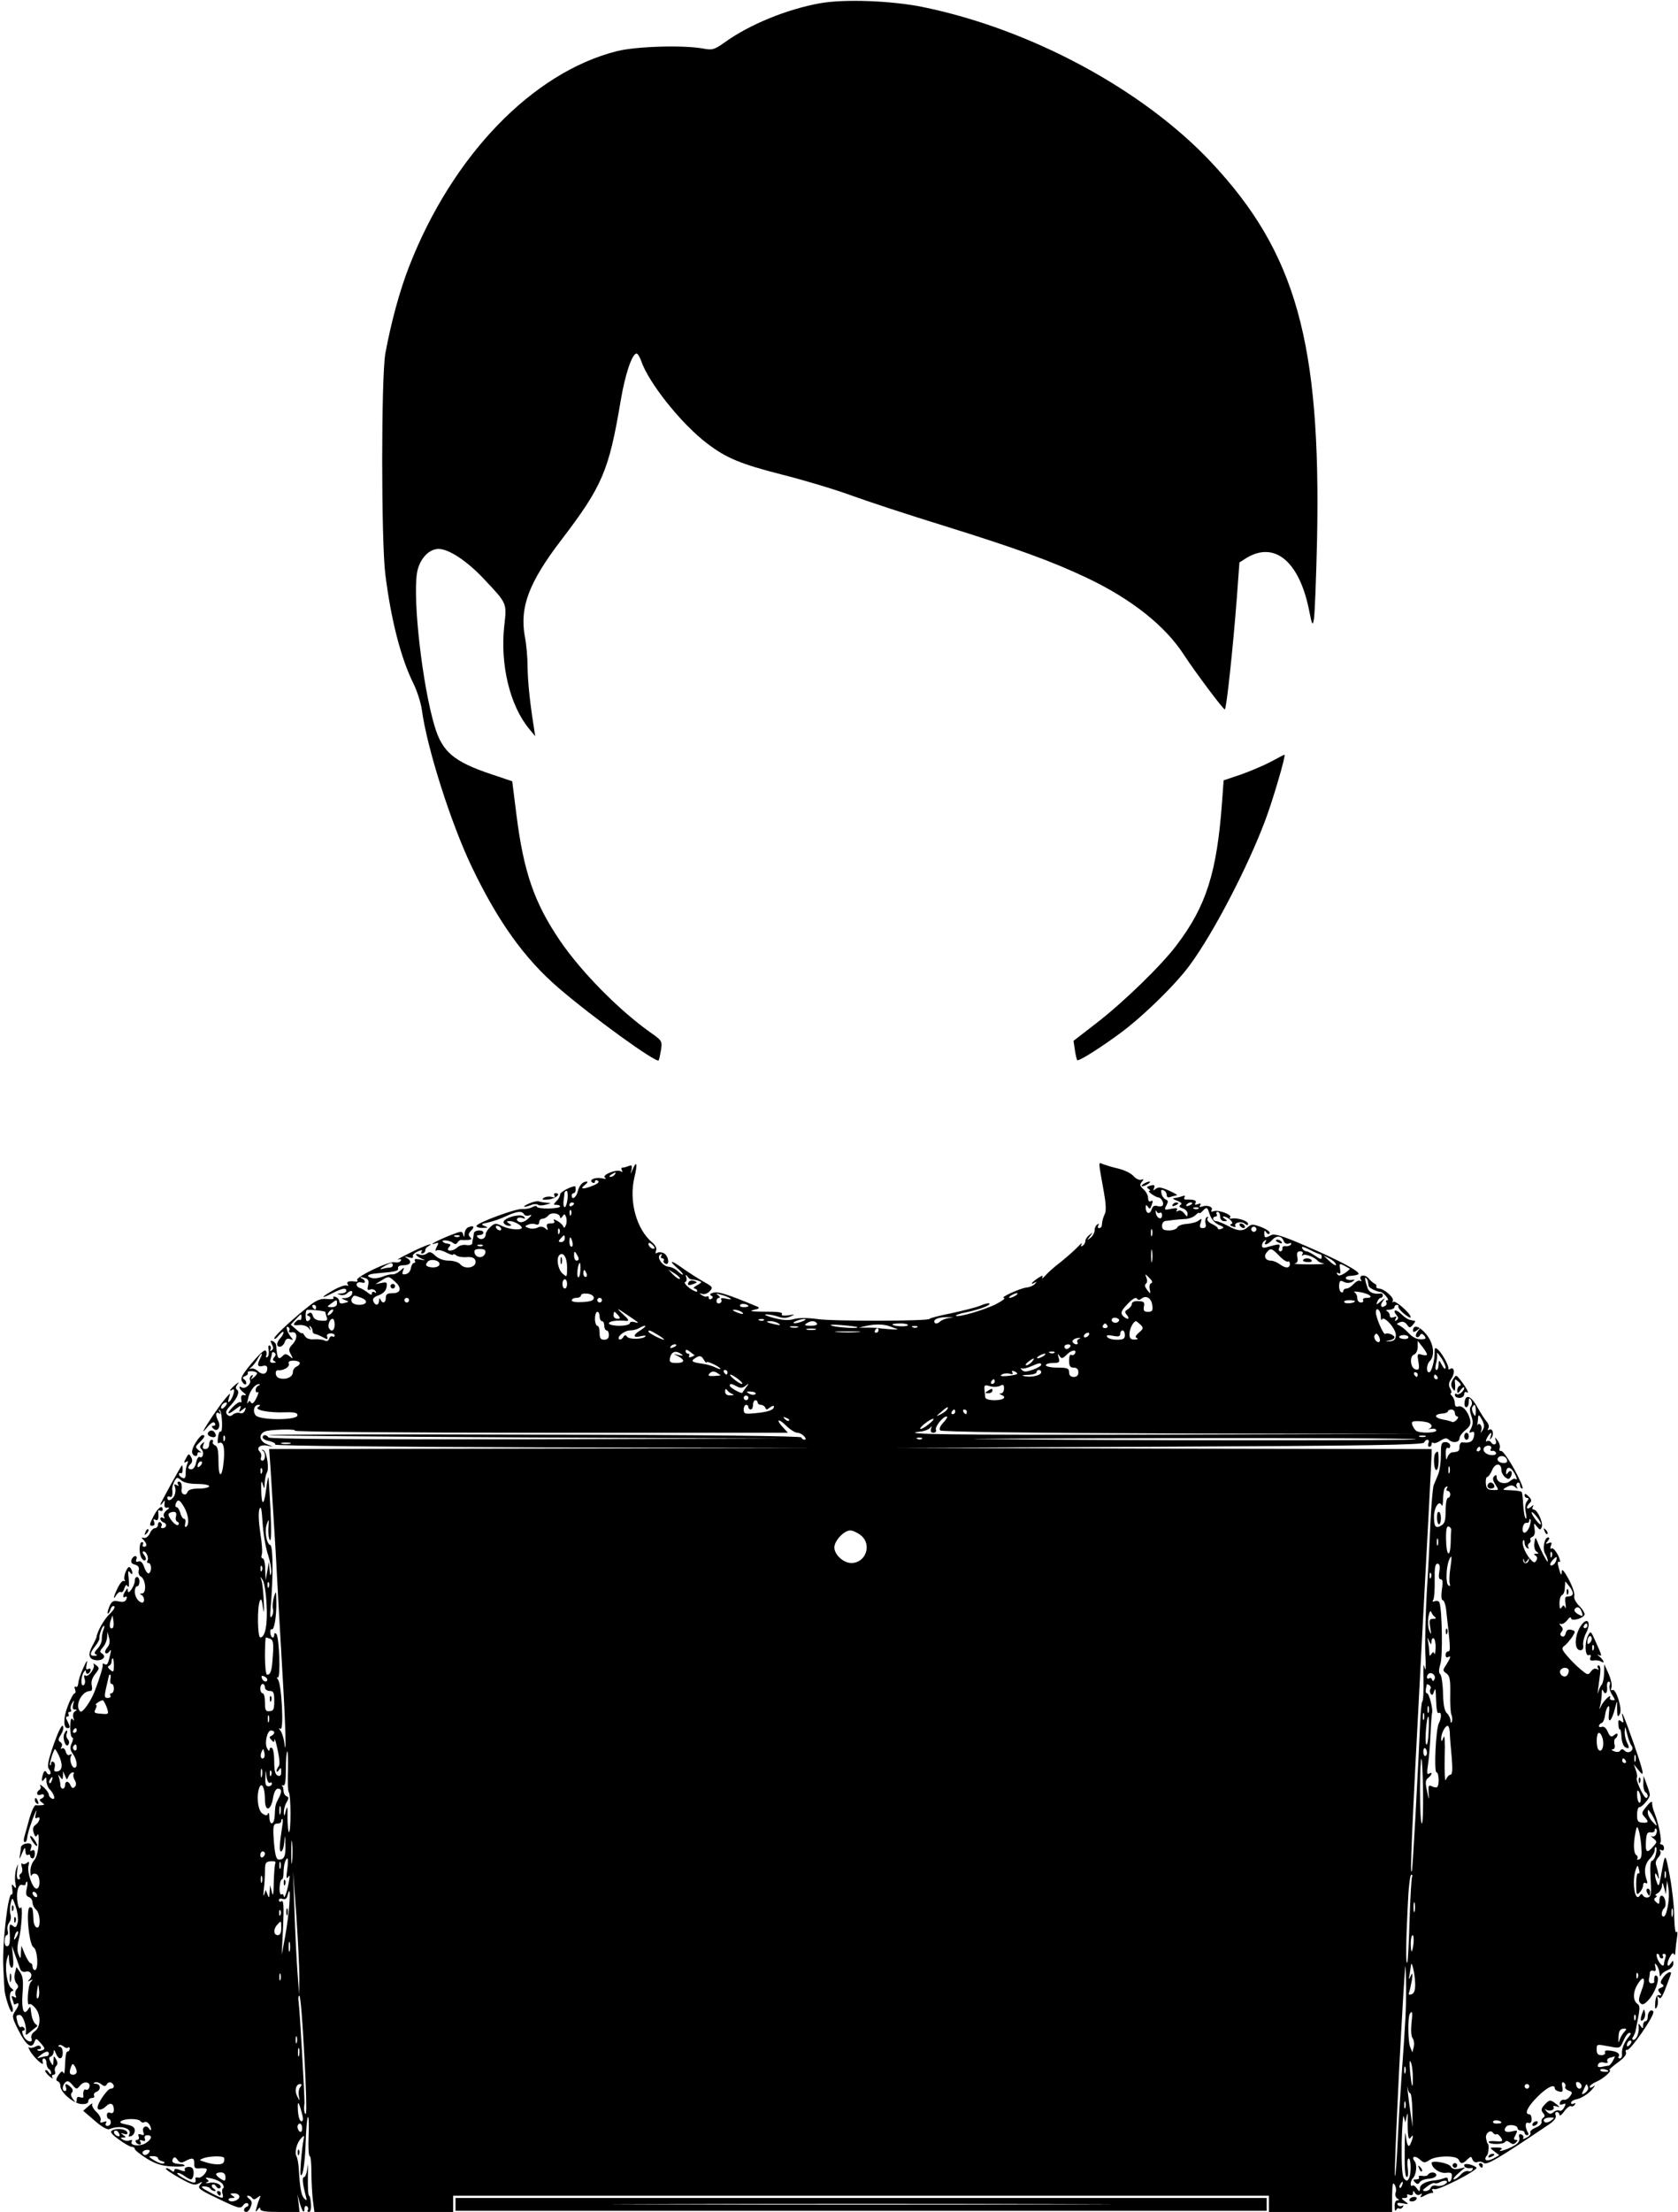 <?xml version="1.0" standalone="no"?>
<!DOCTYPE svg PUBLIC "-//W3C//DTD SVG 20010904//EN"
 "http://www.w3.org/TR/2001/REC-SVG-20010904/DTD/svg10.dtd">
<svg version="1.0" xmlns="http://www.w3.org/2000/svg"
 width="722pt" height="951pt" viewBox="0 0 722 951"
 preserveAspectRatio="xMidYMid meet">

<g transform="translate(0,951) scale(0.1,-0.1)"
fill="#000000" stroke="none">
<path d="M3528 9496 c-143 -26 -303 -91 -411 -169 -44 -31 -52 -33 -90 -26
-85 16 -289 10 -373 -11 -363 -92 -707 -448 -893 -924 -41 -104 -79 -245 -103
-376 -18 -104 -18 -803 0 -950 25 -197 67 -361 122 -471 15 -31 31 -81 35
-110 22 -164 124 -485 214 -674 113 -236 227 -396 375 -523 144 -124 419 -323
430 -311 2 2 6 22 10 44 6 39 5 41 -48 78 -135 96 -296 260 -386 392 -111 163
-157 296 -188 543 l-18 143 -89 30 c-162 54 -212 96 -245 207 -52 174 -94 536
-76 657 9 59 50 105 93 105 44 0 123 -52 195 -129 100 -106 99 -103 88 -199
-19 -169 24 -347 108 -447 l25 -30 -7 45 c-17 108 -25 190 -26 254 0 38 -5 97
-12 131 -22 124 17 230 156 412 178 233 206 298 257 602 19 113 49 201 68 201
5 0 14 -15 20 -32 31 -92 171 -269 283 -354 82 -63 144 -89 325 -135 87 -22
219 -61 293 -88 74 -27 254 -86 400 -131 315 -98 466 -153 618 -225 191 -91
335 -205 416 -330 49 -75 169 -235 176 -235 7 0 35 260 52 482 l11 150 30 19
c122 74 228 -15 270 -226 12 -62 15 -66 20 -40 4 17 10 172 14 345 17 849 -91
1234 -455 1622 -294 313 -777 573 -1242 668 -133 27 -336 35 -442 16z"/>
<path d="M5472 6237 c-30 -16 -88 -41 -130 -56 l-77 -26 -7 -95 c-22 -301 -68
-446 -195 -613 -65 -87 -231 -248 -347 -337 l-97 -75 6 -40 c3 -21 8 -41 10
-43 6 -6 97 51 185 116 97 71 239 210 299 292 102 138 250 423 325 623 33 87
89 279 83 282 -1 1 -26 -12 -55 -28z"/>
<path d="M2722 4482 c-9 -22 -10 -23 -5 -3 4 20 2 23 -12 18 -9 -4 -21 -7 -26
-7 -6 0 -7 -5 -3 -12 4 -7 3 -8 -5 -4 -17 11 -84 -16 -68 -27 8 -5 3 -7 -13
-3 -29 6 -59 -7 -41 -18 6 -4 11 -2 11 4 0 6 5 8 12 4 8 -5 2 -12 -17 -20 -43
-18 -64 -18 -39 1 10 8 15 14 9 15 -18 0 -32 -15 -39 -42 -6 -26 -26 -40 -26
-18 0 6 4 10 8 10 5 0 9 7 9 15 0 8 -1 15 -2 15 -18 0 -65 -25 -65 -35 0 -8
-7 -21 -16 -29 -14 -15 -14 -16 0 -16 9 0 16 -3 16 -7 0 -5 -23 -8 -50 -9 -28
0 -50 3 -50 8 0 5 -9 4 -20 -2 -11 -6 -30 -9 -43 -8 -26 3 -197 -60 -197 -73
0 -5 12 -9 28 -8 23 0 24 1 7 8 -17 7 -15 9 15 15 19 4 54 16 77 27 48 22 69
24 78 8 4 -6 14 -8 24 -4 11 4 9 0 -6 -14 -12 -12 -29 -18 -37 -15 -22 8 -10
25 12 17 13 -4 14 -3 6 6 -15 16 -94 -7 -87 -26 3 -7 13 -13 22 -13 14 0 14 2
1 10 -12 8 -12 10 5 10 23 -1 60 -26 48 -32 -14 -8 -57 -2 -85 12 -25 12 -30
11 -48 -5 -11 -10 -20 -24 -20 -31 0 -19 -20 -28 -33 -15 -8 8 -6 11 6 11 9 0
17 5 17 10 0 15 -40 12 -41 -2 -1 -7 -2 -17 -4 -23 -1 -5 -3 -15 -3 -21 -1 -6
-13 -9 -25 -7 -13 3 -30 -2 -38 -9 -19 -19 -53 -20 -38 -1 11 12 10 14 -10 17
-5 0 -12 4 -15 7 -11 10 29 7 42 -4 10 -8 16 -7 21 2 4 6 12 11 17 10 5 -1 18
-1 28 0 15 1 17 4 9 12 -9 9 -8 15 3 27 18 17 13 25 -10 16 -9 -3 -17 -16 -17
-28 -1 -16 -2 -17 -6 -4 -4 16 -8 16 -56 -3 -54 -21 -99 -46 -64 -35 15 5 16
3 6 -15 -7 -15 -7 -19 0 -15 6 4 24 0 41 -9 16 -8 30 -13 30 -9 0 4 6 2 13 -3
6 -6 26 -9 44 -8 21 2 34 -2 38 -13 11 -30 -43 -44 -65 -17 -7 8 -28 15 -48
15 -23 0 -44 8 -59 21 -17 17 -25 19 -36 10 -8 -6 -22 -9 -31 -5 -25 9 -19 -5
7 -17 20 -8 19 -9 -6 -4 -19 4 -26 2 -22 -5 3 -5 2 -10 -4 -10 -5 0 -11 -10
-13 -22 -2 -13 -11 -24 -22 -26 -15 -3 -17 0 -12 14 7 17 6 17 -13 0 -10 -9
-25 -16 -33 -15 -7 1 -26 -3 -42 -10 -16 -6 -37 -9 -48 -5 -27 8 -15 17 30 20
76 7 87 9 85 22 -2 7 7 12 21 12 32 0 41 16 19 30 -15 9 -15 10 6 4 14 -4 21
-2 18 3 -4 6 5 15 19 22 19 8 23 8 18 0 -4 -7 -2 -10 5 -8 7 3 12 8 11 13 -1
5 4 13 12 17 33 21 -13 5 -77 -27 -38 -19 -62 -32 -52 -29 11 3 16 1 11 -6 -3
-6 -15 -8 -26 -6 -23 7 -172 -65 -161 -77 4 -4 1 -7 -7 -6 -29 4 -41 0 -34
-12 4 -6 3 -8 -3 -5 -6 4 -32 -5 -57 -19 -56 -31 -61 -42 -6 -14 44 22 60 25
60 10 0 -5 -10 -11 -22 -11 -19 -1 -20 -2 -4 -6 10 -3 23 0 29 6 16 16 27 14
21 -4 -4 -8 -16 -15 -28 -16 -20 0 -20 -1 -2 -8 19 -7 19 -8 -2 -13 -14 -4
-22 -2 -22 7 0 7 -7 16 -16 19 -8 3 -12 2 -9 -4 3 -5 -8 -7 -27 -5 -24 3 -42
-3 -68 -22 -68 -52 -160 -136 -160 -147 1 -6 10 0 20 13 11 13 20 19 20 13 0
-6 -6 -17 -13 -24 -18 -20 -19 -38 -3 -38 8 0 17 9 21 19 4 14 11 18 23 14 15
-6 15 -5 2 11 -16 21 -23 49 -9 40 5 -3 7 -10 3 -15 -3 -6 2 -9 11 -7 25 4 27
-26 4 -51 -17 -18 -18 -25 -8 -43 11 -21 11 -22 -5 -9 -13 11 -20 11 -28 3
-21 -21 -25 -15 -30 45 -1 7 -7 14 -15 17 -10 4 -11 1 -3 -14 7 -13 7 -21 -2
-26 -6 -4 -8 -3 -4 4 3 6 2 13 -3 17 -6 3 -8 -5 -5 -19 2 -14 0 -27 -6 -31 -5
-3 -7 0 -4 8 3 8 1 18 -4 21 -6 3 -32 -22 -60 -56 -43 -52 -49 -64 -39 -80 7
-10 14 -13 16 -7 2 6 -2 15 -9 19 -8 5 -7 9 5 14 9 3 14 10 11 14 -5 9 30 9
39 0 3 -3 -2 -11 -12 -19 -14 -12 -16 -12 -8 0 5 9 4 12 -3 7 -6 -4 -9 -13 -6
-20 6 -16 -21 -40 -36 -31 -17 10 -11 -7 8 -22 13 -10 13 -13 2 -11 -10 2 -14
-4 -12 -17 2 -11 1 -17 -3 -14 -3 4 -17 -4 -31 -18 -32 -32 -26 -40 9 -12 24
18 26 18 20 2 -6 -16 -5 -16 10 -4 15 12 17 12 11 -3 -4 -10 -13 -15 -22 -11
-8 3 -21 0 -29 -6 -10 -9 -17 -9 -25 -1 -9 9 -6 19 14 39 30 33 41 60 27 69
-6 4 -5 12 3 22 9 12 6 11 -10 -2 -23 -20 -30 -32 -11 -20 14 8 2 -36 -13 -51
-7 -7 -8 -2 -3 15 8 24 7 24 -17 -5 -26 -31 -79 -109 -92 -135 -5 -8 3 -2 16
14 17 20 27 25 32 18 4 -7 2 -12 -5 -12 -10 0 -10 -3 -1 -12 18 -18 34 9 21
33 -13 24 -11 42 3 33 7 -5 8 -2 3 7 -5 8 -4 11 1 6 10 -9 14 -98 3 -92 -4 3
-9 -8 -11 -25 -2 -16 -2 -27 2 -25 20 12 28 -15 23 -73 -7 -79 -23 -81 -23 -2
0 45 -4 62 -15 66 -8 4 -12 10 -9 15 3 5 0 9 -5 9 -6 0 -11 -9 -11 -20 0 -12
-7 -20 -16 -20 -11 0 -14 5 -9 18 5 14 4 15 -6 5 -10 -10 -10 -16 -2 -24 13
-13 6 -42 -8 -33 -5 3 -12 -8 -15 -24 -3 -16 -12 -29 -20 -29 -17 0 -18 9 -3
24 7 7 8 17 1 29 -9 16 -11 15 -22 -6 -10 -18 -9 -21 1 -15 9 6 10 3 4 -11 -4
-10 -7 -29 -6 -41 0 -16 -4 -21 -14 -17 -8 4 -15 10 -15 16 0 5 4 7 8 4 4 -2
8 4 8 15 0 10 -1 19 -3 19 -3 0 -93 -162 -93 -169 0 -3 5 1 11 9 8 12 9 11 7
-5 -2 -13 2 -19 12 -17 11 2 10 -2 -4 -12 -10 -9 -15 -20 -10 -27 4 -8 3 -10
-4 -5 -7 4 -12 2 -12 -4 0 -6 7 -13 15 -16 16 -6 11 -24 -6 -24 -6 0 -8 4 -4
9 3 5 1 12 -5 16 -5 3 -10 -1 -10 -9 0 -9 -6 -16 -13 -16 -7 0 -17 -10 -22
-22 -6 -13 -17 -22 -25 -20 -12 3 -13 1 -2 -9 15 -16 16 -29 1 -29 -5 0 -7 5
-4 10 3 6 1 10 -4 10 -13 0 -14 -50 -1 -70 5 -8 12 -11 16 -7 4 3 1 13 -6 22
-7 8 -8 15 -2 15 12 0 24 -29 16 -41 -3 -5 0 -9 5 -9 13 0 15 -37 2 -44 -5 -3
-14 8 -20 25 -7 21 -15 29 -25 26 -10 -4 -13 -1 -9 9 3 7 1 14 -5 14 -5 0 -13
-7 -16 -16 -4 -11 1 -18 15 -21 14 -4 19 -12 16 -24 -3 -11 1 -23 9 -27 21
-12 26 -72 5 -73 -10 0 -11 -2 -3 -6 13 -5 17 -33 4 -33 -15 0 -32 24 -32 47
0 13 5 23 10 23 6 0 10 9 10 20 0 25 -20 27 -20 3 -1 -23 -30 -64 -30 -42 0
12 -2 12 -10 -1 -13 -20 -13 -33 0 -25 6 3 7 -1 4 -10 -5 -12 -14 -14 -33 -10
-23 5 -30 1 -40 -21 -6 -15 -10 -29 -7 -31 2 -2 7 5 11 16 3 12 11 19 16 15 6
-3 -3 -18 -19 -33 -23 -21 -55 -77 -57 -101 -1 -3 -8 -19 -18 -37 -20 -38 -15
-58 18 -61 28 -2 44 16 24 29 -11 6 -10 11 4 27 9 10 17 29 18 43 l1 24 7 -25
c5 -17 3 -31 -7 -43 -8 -9 -12 -20 -8 -24 4 -4 11 -1 17 7 7 11 8 6 3 -15 -9
-39 -13 -47 -25 -39 -5 3 -9 2 -7 -3 2 -8 -11 -52 -34 -113 -17 -45 -54 -97
-63 -88 -25 24 6 87 43 88 8 0 10 8 7 23 -4 15 1 32 14 49 19 24 20 27 4 39
-9 8 -14 9 -10 3 8 -14 -22 -56 -35 -48 -6 4 -8 -1 -4 -14 4 -11 2 -23 -4 -27
-13 -8 -13 35 0 55 7 11 10 11 10 2 0 -7 5 -10 10 -7 6 3 10 11 10 16 0 6 -5
7 -11 3 -9 -5 -10 2 -6 22 5 20 0 16 -14 -16 -12 -25 -22 -55 -22 -67 -1 -11
-6 -19 -11 -15 -5 3 -7 -2 -3 -11 3 -10 3 -17 -2 -17 -4 0 -18 -24 -29 -54
-20 -51 -20 -96 -1 -96 12 0 11 7 -1 31 -8 13 -7 19 0 19 6 0 8 5 5 10 -3 6
-1 10 5 10 6 0 8 4 5 10 -3 5 -1 18 5 27 9 16 10 15 5 -4 -4 -16 -2 -23 7 -23
10 0 11 -2 0 -8 -7 -5 -10 -17 -6 -28 4 -13 3 -15 -3 -6 -7 9 -10 -1 -11 -32
0 -26 4 -46 9 -46 5 0 4 -11 -2 -24 -9 -19 -8 -29 5 -47 18 -26 21 -59 7 -59
-13 0 -24 37 -15 51 5 8 3 9 -5 5 -8 -5 -14 0 -18 13 -3 11 -10 18 -16 14 -6
-4 -7 -1 -2 7 4 7 2 16 -5 20 -11 7 -10 13 2 32 9 14 13 30 9 37 -5 8 -20 -23
-40 -79 -25 -73 -29 -95 -20 -106 6 -8 9 -18 5 -21 -4 -4 -11 -2 -15 6 -6 10
-10 9 -15 -4 -9 -26 -7 -42 4 -25 8 12 10 11 10 -7 0 -12 6 -28 13 -35 21 -21
28 -48 11 -41 -7 3 -14 11 -14 18 0 6 -10 20 -22 31 -12 10 -18 14 -15 7 4 -6
3 -14 -3 -18 -16 -10 -12 -28 5 -21 18 7 20 -10 3 -17 -10 -4 -9 -8 2 -16 13
-10 13 -11 0 -12 -8 -1 -20 -1 -26 0 -6 1 -18 -25 -27 -56 -9 -32 -19 -68 -22
-80 -4 -13 -3 -23 2 -23 5 0 9 8 10 18 1 16 16 65 34 107 8 17 8 16 3 -4 -4
-16 -3 -21 5 -17 18 11 13 -16 -5 -29 -12 -8 -14 -18 -9 -35 6 -17 9 -20 16
-9 5 9 7 -6 5 -38 -1 -31 -9 -60 -19 -71 -9 -10 -17 -32 -16 -48 0 -16 3 -24
5 -17 3 7 12 9 20 6 18 -7 19 -63 1 -63 -17 0 -42 72 -34 100 4 16 2 19 -7 11
-7 -6 -16 -7 -21 -3 -4 4 -4 -3 -1 -15 4 -12 2 -24 -4 -28 -6 -3 -8 -11 -5
-16 4 -5 1 -9 -5 -9 -7 0 -9 14 -6 38 5 33 5 34 -4 8 -5 -16 -7 -43 -4 -60 5
-25 3 -28 -6 -16 -9 12 -11 10 -7 -12 2 -15 1 -25 -3 -23 -15 9 -40 -208 -36
-305 2 -52 5 -102 6 -110 5 -34 24 -90 31 -90 7 0 6 14 -4 40 -8 23 -5 50 7
50 6 0 4 6 -6 13 -18 15 -29 89 -17 127 7 23 7 23 8 -7 1 -18 6 -33 12 -33 6
0 8 17 5 48 l-5 47 14 -40 c8 -22 18 -48 21 -58 4 -12 13 -17 25 -14 22 6 32
-16 16 -33 -9 -10 -9 -11 3 -5 12 6 13 5 3 -6 -13 -13 -19 -108 -7 -96 4 4 15
-3 25 -15 26 -29 25 -83 -1 -101 -12 -8 -18 -21 -15 -29 10 -25 -22 -17 -34 9
-7 16 -7 23 0 23 6 0 7 5 4 10 -4 6 -10 8 -15 5 -4 -3 -10 5 -14 18 -8 31 -8
34 9 34 14 0 31 -49 26 -77 -2 -11 3 -10 20 5 13 11 26 21 29 23 2 2 -1 6 -7
10 -6 4 -14 21 -17 37 -2 17 -5 32 -5 35 -1 3 -5 -1 -10 -9 -19 -30 -29 0 -24
68 4 53 2 74 -10 91 l-16 23 -7 -27 c-4 -16 -1 -32 6 -42 10 -11 10 -18 2 -26
-6 -6 -8 -17 -5 -26 5 -11 3 -13 -7 -7 -10 6 -12 4 -7 -9 4 -10 7 -20 7 -22 0
-3 5 -2 10 1 15 9 12 -8 -5 -32 -14 -21 -13 -27 14 -81 33 -65 57 -84 69 -52
7 18 8 18 28 -5 18 -20 19 -25 6 -30 -8 -3 -17 -3 -20 0 -3 3 0 5 7 5 7 0 9 5
6 10 -4 7 -12 7 -24 0 -10 -5 -22 -6 -26 -2 -4 4 -3 -2 3 -13 14 -28 65 -75
56 -52 -3 10 -1 17 5 17 6 0 11 -9 11 -19 0 -11 5 -23 10 -26 6 -3 10 -12 10
-18 0 -7 -4 -6 -10 3 -5 8 -11 12 -15 9 -3 -3 5 -14 17 -25 12 -10 18 -13 14
-7 -4 8 -2 13 4 13 7 0 10 6 7 14 -3 7 -1 18 5 24 7 7 7 16 -1 29 -9 16 -10
16 -11 -7 -1 -23 -1 -24 -12 -6 -8 15 -8 21 0 24 7 2 12 11 13 20 0 12 3 10 9
-5 12 -31 30 -29 30 2 0 14 -5 25 -12 25 -6 0 -8 3 -5 6 4 4 13 2 20 -4 8 -7
17 -9 20 -5 4 3 7 1 7 -5 0 -7 -4 -12 -8 -12 -8 0 -10 -13 -13 -75 -1 -16 -3
-24 -6 -17 -4 10 -10 7 -21 -9 -11 -16 -12 -24 -4 -27 7 -2 12 -11 12 -21 0
-27 57 -75 90 -77 20 -1 30 3 30 12 0 8 7 14 16 14 8 0 12 5 9 10 -3 6 1 13 9
16 22 8 20 34 -1 35 -12 0 -13 2 -5 6 7 3 20 -1 28 -8 13 -10 17 -10 24 0 4 8
13 10 19 7 16 -10 14 -26 -3 -26 -13 0 -56 -61 -56 -81 0 -14 20 -11 37 6 18
18 33 11 33 -15 0 -13 -5 -17 -15 -14 -9 4 -15 0 -15 -10 0 -9 4 -16 8 -16 5
0 9 -7 9 -15 0 -8 -7 -15 -14 -15 -8 0 -11 5 -7 12 5 8 2 9 -10 5 -13 -5 -17
-3 -13 7 3 8 -5 24 -18 36 -14 13 -21 28 -18 34 4 6 -4 2 -16 -9 l-23 -20 49
-42 c29 -26 54 -40 63 -37 49 20 103 3 85 -25 -3 -7 0 -8 9 -5 9 3 16 14 16
25 0 13 -10 20 -36 25 -25 5 -32 9 -22 15 18 12 75 11 83 -1 4 -6 11 -7 17 -4
10 7 28 -13 28 -31 0 -5 -4 -4 -9 4 -12 18 -32 5 -24 -16 5 -12 2 -15 -10 -10
-11 4 -14 2 -10 -9 3 -7 0 -14 -7 -14 -6 0 -8 -5 -5 -10 3 -6 11 -10 16 -10 6
0 7 5 3 12 -5 7 -2 9 9 5 11 -4 14 -2 10 9 -3 8 1 14 11 14 23 0 20 -17 -7
-34 -24 -16 -71 -11 -60 7 4 6 0 8 -9 5 -8 -4 -21 -2 -29 3 -12 7 -12 9 1 9
13 0 13 2 0 11 -12 9 -12 10 3 5 12 -4 17 -2 15 6 -5 15 -46 20 -66 8 -10 -5
-2 -16 29 -38 24 -18 49 -32 56 -32 7 0 13 -4 13 -9 0 -5 23 -23 51 -41 37
-23 66 -32 105 -34 30 -2 56 -1 58 3 2 3 -7 7 -21 7 -29 2 -37 9 -28 24 5 8
11 6 19 -6 10 -13 17 -14 34 -5 30 16 39 14 38 -11 -1 -19 4 -23 27 -20 15 1
27 -1 27 -5 -1 -16 -26 -40 -38 -35 -7 2 -12 0 -11 -5 4 -21 -4 -22 -42 -3
-23 12 -39 24 -36 27 3 3 16 -2 29 -11 12 -9 25 -16 29 -16 12 0 17 38 7 48
-12 12 -40 4 -32 -9 3 -5 -6 -5 -20 1 -18 7 -26 6 -26 -1 0 -8 -5 -7 -15 1 -9
7 -18 10 -21 7 -3 -3 23 -21 57 -40 52 -29 66 -34 83 -25 19 10 20 10 7 -5
-12 -15 -4 -21 80 -61 85 -41 94 -43 105 -28 7 10 16 13 21 8 4 -5 2 -11 -4
-13 -16 -6 -17 -23 -3 -23 6 0 15 10 19 23 7 16 5 25 -7 34 -9 7 -11 13 -5 13
7 0 15 -5 18 -10 5 -8 12 -7 23 2 14 11 15 10 8 -7 -5 -11 -10 -29 -13 -40 -4
-16 -3 -17 6 -5 7 10 11 11 11 3 0 -10 24 -13 84 -13 l85 0 -4 37 -5 38 9 -33
c10 -38 21 -53 21 -28 0 9 5 14 10 11 6 -4 8 -11 5 -16 -4 -5 -1 -9 5 -9 6 0
10 15 8 35 -1 19 -5 35 -8 35 -4 0 -6 37 -5 83 1 45 0 63 -2 40 -2 -24 -9 -43
-14 -43 -10 0 -7 -30 8 -85 4 -16 3 -18 -7 -8 -13 12 -19 42 -24 123 -1 26 -6
52 -10 59 -10 16 1 59 20 78 13 14 14 13 10 -8 -3 -13 -8 -55 -11 -94 -4 -53
-3 -66 5 -52 6 10 13 67 15 128 2 61 6 114 10 117 4 4 5 -32 3 -81 -2 -48 0
-87 5 -87 4 0 7 -30 7 -67 0 -38 3 -92 6 -120 l7 -53 298 0 299 0 0 35 0 35
1755 0 1755 0 0 -35 0 -35 265 0 265 0 0 68 c1 52 3 63 11 49 6 -10 8 -25 4
-34 -3 -9 0 -20 7 -25 10 -6 10 -8 1 -8 -8 0 -13 -12 -12 -27 0 -16 3 -22 6
-15 2 6 9 10 13 7 5 -3 12 0 16 6 4 7 3 9 -4 5 -6 -3 -14 -1 -18 5 -5 8 1 10
22 6 27 -5 27 -4 9 9 -17 13 -17 14 -1 14 9 0 14 4 11 10 -3 6 1 7 9 4 10 -4
16 -1 16 7 0 12 2 12 9 0 5 -8 14 -10 21 -6 9 6 11 4 5 -4 -6 -10 -2 -10 16 0
13 7 28 12 32 11 5 -1 5 3 1 9 -4 7 -2 10 7 7 17 -7 192 83 182 93 -15 13 -53
21 -53 10 0 -10 14 -15 33 -12 5 1 6 -3 2 -8 -3 -6 -11 -8 -18 -5 -7 2 -22 -4
-32 -16 -10 -11 -23 -20 -29 -20 -6 1 3 12 19 26 l30 26 -27 -6 c-19 -4 -30
-1 -36 10 -9 15 -83 28 -82 14 2 -22 34 -44 60 -42 24 3 29 0 27 -17 -1 -21
-17 -30 -17 -10 0 7 -7 8 -17 4 -10 -4 -27 -8 -38 -9 -38 -3 -65 -17 -65 -34
-1 -16 -2 -16 -14 0 -7 10 -16 15 -19 11 -4 -3 -7 0 -7 8 0 8 4 19 10 25 14
14 19 57 7 72 -16 20 1 27 22 8 17 -16 22 -16 43 -2 30 19 117 20 125 0 7 -18
18 -18 37 2 15 14 17 14 22 -1 4 -9 13 -14 22 -10 8 3 20 1 26 -4 13 -11 58
15 282 166 22 15 31 28 28 38 -4 8 -1 15 5 15 6 0 11 -6 11 -12 0 -7 10 -1 21
15 11 15 25 25 29 22 5 -3 12 0 16 6 4 8 3 9 -4 5 -7 -4 -12 -2 -12 4 0 6 13
13 29 16 16 4 42 20 58 37 15 17 20 25 11 18 -10 -7 -18 -9 -18 -3 0 5 13 15
29 22 29 12 72 50 56 50 -4 0 11 14 34 31 27 19 41 36 37 45 -3 7 0 13 6 11
14 -3 120 151 112 164 -8 14 -24 0 -24 -22 0 -10 -4 -19 -10 -19 -5 0 -10 -8
-10 -17 0 -16 -2 -16 -11 -3 -8 12 -10 12 -8 -5 3 -25 -10 -55 -23 -55 -5 0
-6 6 -1 13 4 6 8 17 10 22 21 106 22 110 7 121 -19 15 -18 53 5 87 25 39 34
19 14 -32 -12 -32 -14 -44 -5 -53 9 -9 17 -6 34 12 29 31 51 91 38 104 -9 9
-14 -3 -12 -25 1 -3 -5 -6 -12 -6 -8 0 -12 7 -11 16 2 9 4 22 4 30 1 7 7 11
15 8 10 -4 12 1 9 16 -4 18 -3 19 6 7 6 -8 11 -24 12 -35 0 -12 3 -15 6 -7 3
7 16 17 29 22 13 5 24 17 24 27 0 15 -2 16 -10 3 -16 -25 -21 -4 -6 24 9 18
16 23 19 14 3 -7 6 -1 6 13 1 15 4 42 7 60 3 19 2 29 -3 22 -4 -6 -8 22 -9 65
0 43 -9 122 -19 176 -21 107 -19 107 -40 -9 -6 -33 -9 -37 -15 -20 -12 29 -11
55 1 30 8 -18 9 -17 5 5 -2 14 -7 32 -10 41 -4 10 0 23 9 33 9 9 13 21 9 27
-4 8 -3 9 4 5 7 -4 12 -1 12 8 0 9 -5 16 -11 16 -5 0 -8 4 -4 9 6 11 -9 85
-26 127 -7 16 -11 36 -10 44 1 8 -10 2 -23 -15 -22 -26 -24 -31 -11 -45 21
-23 19 -28 -8 -26 -19 1 -23 7 -23 33 0 18 4 33 9 33 13 0 47 40 46 54 0 6 -7
27 -14 46 l-13 35 -1 -32 c-1 -17 4 -35 9 -38 12 -7 13 -25 3 -25 -11 1 -47
80 -40 87 3 3 1 17 -4 32 l-9 26 20 -25 c28 -36 25 -17 -21 116 -39 112 -59
158 -46 106 4 -18 3 -21 -8 -12 -10 8 -13 5 -11 -14 0 -13 3 -23 6 -21 3 2 6
-13 7 -33 1 -19 8 -39 15 -43 18 -11 21 -4 9 19 -6 12 -11 33 -10 49 1 24 2
22 10 -11 5 -22 14 -45 19 -51 15 -18 -12 -39 -29 -22 -8 8 -14 9 -19 1 -4 -7
-15 -8 -27 -3 -11 4 -14 8 -6 8 8 1 11 8 8 21 -3 11 -1 23 4 26 5 3 9 10 9 16
0 7 -5 6 -15 -2 -12 -10 -17 -7 -27 14 -6 16 -17 25 -25 22 -7 -3 -13 -1 -13
3 0 5 5 11 11 13 7 2 13 17 15 32 2 16 7 33 13 39 6 6 7 -5 4 -29 -6 -50 12
-35 26 21 9 35 10 36 9 10 0 -45 2 -52 12 -34 12 20 -17 112 -32 103 -6 -4 -8
1 -4 12 3 11 -3 37 -13 59 l-18 40 -1 -38 c0 -21 -5 -43 -10 -50 -6 -6 -12
-21 -15 -32 -2 -11 -3 -6 -1 10 2 17 6 47 9 68 3 22 0 37 -6 37 -6 0 -7 -5 -3
-12 5 -7 3 -8 -5 -4 -7 5 -18 1 -25 -10 -13 -17 -15 -16 -45 9 -17 14 -44 41
-58 58 -23 27 -25 33 -12 43 9 6 23 23 33 37 16 25 16 27 -3 32 -13 3 -21 -1
-24 -15 -3 -12 -10 -17 -17 -13 -7 5 -8 11 -1 19 7 9 7 16 -2 25 -9 9 -9 12 0
9 6 -2 19 6 27 17 8 11 16 15 16 8 0 -15 52 -2 58 15 2 6 -8 23 -23 38 -15 15
-24 33 -21 42 3 10 -8 42 -24 72 -17 32 -29 47 -30 36 0 -25 -5 -18 -14 17 -5
19 -3 26 4 22 6 -3 3 9 -6 29 -10 19 -22 32 -27 29 -6 -4 -8 1 -4 11 6 14 3
17 -9 12 -14 -5 -15 -4 -4 9 8 10 9 15 1 15 -16 0 -25 -51 -12 -71 6 -10 11
-24 11 -31 0 -12 -29 43 -46 87 -7 18 -8 16 -12 -9 -2 -17 2 -32 10 -37 10 -7
10 -9 -2 -9 -11 0 -12 -2 -3 -8 8 -5 9 -13 3 -22 -7 -11 -12 -9 -29 11 -21 26
-36 68 -26 77 3 3 5 -2 5 -11 0 -9 5 -19 12 -23 6 -4 8 -3 4 4 -3 6 -2 13 4
17 6 4 8 10 5 15 -3 4 1 10 9 13 9 4 12 16 9 34 -4 26 -3 27 10 10 13 -16 15
-16 21 -2 7 19 -19 75 -35 75 -6 0 -7 6 -3 13 5 8 2 8 -9 -2 -19 -15 -23 -1
-5 17 10 9 8 16 -5 29 -11 11 -17 13 -17 5 0 -7 5 -12 11 -12 8 0 8 -4 -1 -15
-7 -9 -9 -26 -5 -47 4 -18 4 -30 0 -26 -5 4 -9 31 -11 59 -1 28 -4 53 -7 55
-3 3 -23 6 -46 7 -38 1 -39 2 -19 13 18 10 26 10 37 1 11 -9 13 -9 8 0 -4 6
-3 14 3 18 5 3 10 -1 10 -9 0 -9 5 -16 11 -16 5 0 -10 37 -35 83 -25 45 -51
81 -57 79 -6 -2 -9 4 -6 12 3 8 -1 22 -9 33 -12 16 -13 16 -8 1 7 -19 -10 -25
-21 -8 -4 6 -11 7 -17 4 -6 -4 -6 2 1 15 14 25 23 28 15 4 -5 -14 -4 -15 4 -4
12 17 4 43 -11 34 -6 -4 -7 -1 -3 6 5 7 1 20 -7 29 -8 9 -26 37 -40 62 -27 49
-50 58 -55 23 -2 -13 1 -23 7 -23 6 0 11 10 11 23 0 17 2 19 10 7 5 -9 5 -19
-1 -26 -6 -7 -5 -22 2 -42 8 -22 7 -36 -1 -53 -10 -18 -10 -21 2 -16 11 4 14
-1 10 -19 -4 -22 -18 -29 -49 -25 -7 1 -13 -7 -13 -19 0 -19 -4 -22 -32 -24
-7 -1 -16 -10 -20 -21 -4 -15 -6 -12 -7 13 -1 20 3 31 9 27 6 -3 10 1 10 9 0
9 -9 16 -20 16 -18 0 -20 -7 -20 -55 0 -30 -5 -67 -11 -82 -6 -15 -15 -37 -20
-48 -4 -11 -10 -83 -14 -160 -3 -77 -10 -214 -16 -305 -5 -91 -8 -208 -6 -260
3 -55 2 -80 -3 -60 -5 24 -6 6 -5 -53 1 -48 -1 -90 -5 -92 -3 -2 -7 -41 -9
-87 -6 -132 -7 -150 -20 -398 -7 -129 -14 -239 -16 -245 -9 -26 -1 154 40 930
25 462 45 850 45 863 l0 22 -1152 2 -1153 3 1134 5 c895 4 1135 8 1139 18 2 6
8 12 14 12 6 0 8 -7 4 -15 -3 -8 -1 -15 4 -15 6 0 10 5 10 12 0 6 3 8 7 5 3
-4 17 0 31 9 17 11 27 13 35 5 17 -17 47 -13 47 5 0 9 12 25 26 36 20 16 24
26 19 47 -9 34 -33 61 -51 54 -9 -3 -14 2 -14 14 0 10 -5 24 -12 31 -7 7 -9
12 -5 12 4 0 3 9 -3 20 -8 15 -7 26 6 44 16 25 11 52 -7 40 -5 -3 -8 -2 -7 3
3 11 -28 67 -45 81 -12 10 -14 8 -14 -10 1 -35 -13 -88 -24 -88 -13 0 -11 34
3 48 24 24 17 77 -16 117 -30 35 -56 42 -56 13 0 -6 7 -5 18 3 15 13 16 12 3
-4 -8 -9 -11 -21 -7 -24 4 -4 11 -2 15 5 6 10 10 10 20 -1 9 -12 6 -15 -16
-15 -18 0 -37 10 -53 28 -14 15 -32 29 -40 32 -12 5 -12 7 3 13 12 5 22 2 31
-10 11 -15 13 -15 25 -1 8 9 12 16 10 17 -2 0 -11 2 -20 4 -10 1 -27 13 -39
25 -23 23 -41 20 -21 -4 9 -11 9 -16 0 -22 -8 -5 -9 -3 -4 6 6 10 4 12 -8 7
-11 -4 -17 -1 -17 7 0 8 -6 17 -12 19 -7 3 -3 6 10 6 12 1 22 6 22 11 0 6 5
10 11 10 5 0 8 -3 6 -7 -2 -5 9 -18 24 -31 16 -13 29 -20 29 -15 0 16 -66 74
-75 66 -4 -5 -5 -3 -2 4 8 13 -38 53 -59 53 -8 0 -13 4 -12 9 2 5 -1 10 -7 12
-5 2 -17 12 -26 23 -16 19 -45 14 -33 -6 4 -6 2 -8 -3 -5 -6 4 -18 -2 -28 -13
-10 -11 -24 -20 -32 -20 -7 0 -13 -5 -13 -11 0 -5 -4 -7 -10 -4 -5 3 -9 17 -8
30 2 19 5 22 20 14 12 -6 24 -6 36 0 15 10 14 10 -5 8 -12 -1 -22 3 -22 8 -1
6 10 10 24 10 13 1 27 4 30 7 10 10 -79 58 -223 120 -103 45 -138 55 -152 48
-26 -14 -30 -13 -30 8 0 13 2 14 9 3 5 -7 11 -9 14 -3 4 5 -12 17 -35 26 -37
14 -43 14 -58 1 -22 -20 -43 -19 -87 5 -21 11 -43 20 -50 20 -7 0 -13 5 -13
10 0 6 5 10 11 10 5 0 7 5 4 10 -3 6 -1 10 4 10 6 0 11 -9 11 -20 0 -12 7 -20
18 -20 14 0 15 2 2 10 -8 5 -10 10 -5 10 19 -1 47 -28 34 -32 -9 -3 -7 -7 5
-11 9 -4 15 -3 12 2 -9 14 25 23 40 10 10 -8 14 -8 14 0 0 12 -47 27 -70 22
-8 -2 -12 1 -7 5 11 11 -50 34 -70 27 -10 -4 -14 -2 -10 4 9 14 -18 24 -40 16
-11 -4 -14 -3 -9 5 5 8 1 10 -10 5 -12 -4 -15 -3 -10 5 7 11 -7 16 -41 15 -7
-1 -10 4 -6 10 4 7 0 8 -11 4 -10 -4 -25 -7 -34 -8 -9 0 -4 -5 12 -11 19 -7
24 -13 16 -18 -9 -6 -6 -10 9 -15 11 -3 21 -14 21 -23 -1 -15 -2 -15 -15 2 -8
10 -19 15 -26 10 -8 -4 -10 -3 -5 4 5 8 -2 10 -25 5 -29 -6 -31 -5 -20 15 8
15 8 21 -3 25 -7 3 -16 14 -18 25 -4 15 -2 19 8 15 8 -3 14 -12 14 -20 0 -10
6 -13 16 -9 9 3 21 6 27 7 7 0 -8 9 -32 20 -34 15 -47 17 -58 8 -11 -9 -12 -9
-7 4 4 12 1 14 -16 10 -16 -4 -18 -8 -8 -14 7 -5 9 -9 3 -9 -11 0 26 -27 39
-28 12 0 26 -24 19 -34 -2 -5 -13 -6 -23 -3 -13 4 -20 0 -25 -15 -7 -23 -25
-18 -25 8 0 13 2 14 9 4 7 -11 10 -10 15 3 8 23 8 27 -4 20 -5 -3 -10 3 -10
15 0 11 -9 28 -20 37 -15 14 -17 20 -7 32 10 11 9 13 -3 9 -8 -3 -23 5 -33 16
-10 12 -40 26 -65 32 -26 6 -55 15 -66 19 -21 9 -21 19 4 -121 8 -43 10 -78 5
-90 -9 -20 -12 -30 -14 -51 0 -7 -6 -13 -12 -13 -5 0 -7 5 -3 12 4 7 3 8 -4 4
-7 -4 -12 -15 -12 -25 0 -10 -8 -25 -17 -32 -17 -13 -17 -13 -3 6 14 19 14 19
-2 6 -10 -7 -18 -19 -18 -27 0 -7 -5 -16 -12 -20 -7 -5 -9 -2 -4 7 4 8 -3 3
-16 -11 -13 -14 -46 -43 -73 -65 -28 -21 -58 -48 -68 -60 -10 -11 -16 -14 -12
-6 5 9 -1 8 -19 -4 -26 -17 -37 -32 -13 -19 9 5 9 4 0 -6 -6 -7 -22 -14 -35
-15 -30 -4 -118 -44 -98 -45 8 -1 -6 -12 -33 -26 -48 -25 -165 -59 -174 -51
-2 3 17 10 44 15 61 13 107 31 100 38 -2 3 -20 -1 -38 -9 -19 -8 -76 -22 -126
-33 -51 -10 -93 -21 -93 -24 0 -10 -415 -11 -482 -1 -43 6 -80 6 -102 0 -24
-7 -49 -5 -87 5 -30 8 -45 15 -33 15 12 1 34 -4 51 -9 20 -8 37 -7 54 0 22 10
21 10 -9 5 -18 -2 -31 -1 -28 3 6 11 -11 13 -89 13 -45 1 -52 2 -30 8 21 4 25
8 15 13 -127 53 -169 66 -189 61 -15 -4 -19 -8 -11 -13 9 -5 9 -9 1 -14 -6 -4
-11 -2 -11 4 0 6 -4 9 -8 6 -4 -2 -14 0 -22 6 -13 8 -12 9 2 5 9 -3 23 2 32
12 15 16 13 19 -27 41 -23 13 -63 39 -89 57 -52 38 -64 36 -20 -2 15 -13 24
-25 20 -25 -4 0 -14 7 -23 16 -9 9 -26 17 -37 18 -26 1 -55 41 -37 52 8 4 9 3
5 -4 -4 -7 -2 -12 4 -12 6 0 9 -4 6 -9 -3 -5 0 -11 7 -14 20 -8 14 33 -6 45
-10 5 -22 6 -29 2 -8 -5 -9 -2 -5 9 4 10 -2 23 -16 35 -68 56 -102 178 -77
281 14 58 10 75 -8 33z m-77 -22 c-3 -5 -12 -10 -18 -10 -7 0 -6 4 3 10 19 12
23 12 15 0z m-203 -105 c-2 -19 -8 -35 -12 -35 -5 0 -7 12 -5 28 2 15 4 30 4
35 1 4 5 7 9 7 4 0 6 -16 4 -35z m28 -19 c0 -3 -4 -8 -10 -11 -5 -3 -10 -1
-10 4 0 6 5 11 10 11 6 0 10 -2 10 -4z m2660 0 c0 -2 -7 -7 -16 -10 -8 -3 -12
-2 -9 4 6 10 25 14 25 6z m27 -22 c-3 -3 -12 -4 -19 -1 -8 3 -5 6 6 6 11 1 17
-2 13 -5z m87 -70 c22 -9 25 -12 12 -17 -9 -4 -16 -3 -16 2 0 4 -12 13 -26 19
-15 7 -22 17 -18 24 4 6 3 8 -4 5 -5 -4 -8 -16 -5 -27 4 -14 0 -20 -12 -20
-12 0 -15 5 -9 22 6 19 5 21 -8 11 -7 -7 -30 -13 -51 -15 -20 -1 -39 -8 -41
-15 -3 -7 -19 -13 -36 -13 -23 0 -30 4 -30 20 0 12 7 21 18 21 9 1 24 3 32 4
8 1 29 3 47 4 17 0 39 8 47 17 9 8 16 13 16 9 0 -4 8 1 17 11 16 16 18 15 28
-17 7 -21 22 -37 39 -45z m-2787 44 c-3 -8 -6 -5 -6 6 -1 11 2 17 5 13 3 -3 4
-12 1 -19z m2534 8 c5 3 9 -2 9 -11 0 -23 -24 -13 -27 11 -2 10 0 13 3 6 3 -6
10 -10 15 -6z m-2581 -20 c0 -6 4 -4 10 4 8 12 10 12 16 -3 3 -9 3 -25 -1 -34
-5 -13 -9 -14 -12 -5 -3 7 -14 17 -25 23 -15 8 -19 8 -14 0 5 -7 -1 -11 -14
-11 -16 0 -20 -4 -16 -16 5 -14 4 -15 -8 -5 -10 8 -21 9 -33 3 -10 -5 -27 -6
-38 -2 -18 7 -19 8 -2 15 9 4 24 5 32 1 9 -3 15 0 15 9 0 8 6 15 14 15 7 0 19
6 25 14 13 16 51 10 51 -8z m-255 -46 c3 -5 2 -10 -4 -10 -5 0 -13 5 -16 10
-3 6 -2 10 4 10 5 0 13 -4 16 -10z m3249 -11 c-3 -5 -10 -7 -15 -3 -5 3 -7 10
-3 15 3 5 10 7 15 3 5 -3 7 -10 3 -15z m-2997 -11 c-3 -8 -6 -5 -6 6 -1 11 2
17 5 13 3 -3 4 -12 1 -19z m2550 -10 c-3 -7 -5 -2 -5 12 0 14 2 19 5 13 2 -7
2 -19 0 -25z m-2980 -4 c-3 -3 -12 -4 -19 -1 -8 3 -5 6 6 6 11 1 17 -2 13 -5z
m453 -9 c0 -8 -7 -15 -15 -15 -13 0 -14 3 -3 15 16 18 18 18 18 0z m3094 -12
c4 -9 13 -13 22 -9 9 3 12 2 9 -4 -4 -6 -14 -9 -23 -8 -9 2 -16 -3 -14 -9 1
-7 -3 -13 -9 -13 -6 0 -9 7 -5 15 6 18 2 18 -42 6 -25 -8 -32 -7 -32 4 0 8 5
17 12 21 7 4 8 3 4 -4 -12 -19 9 -14 28 7 19 21 41 19 50 -6z m-3061 -3 c3
-11 1 -20 -4 -20 -5 0 -9 9 -9 20 0 11 2 20 4 20 2 0 6 -9 9 -20z m353 -27
c-7 -7 -26 7 -26 19 0 6 6 6 15 -2 9 -7 13 -15 11 -17z m-739 11 c-3 -3 -12
-4 -19 -1 -8 3 -5 6 6 6 11 1 17 -2 13 -5z m2880 -66 c-2 -13 -4 -3 -4 22 0
25 2 35 4 23 2 -13 2 -33 0 -45z m686 45 c18 -9 35 -16 38 -16 3 1 6 -4 6 -12
0 -11 -7 -9 -28 6 -15 10 -32 19 -37 19 -6 0 -14 5 -17 10 -9 14 1 12 38 -7z
m-3555 -10 c-2 -10 -12 -18 -23 -18 -11 0 -21 8 -23 18 -3 13 3 17 23 17 20 0
26 -4 23 -17z m3417 -13 c15 -16 32 -27 37 -24 4 3 8 -2 8 -10 0 -20 -19 -20
-44 -1 -11 8 -28 15 -37 15 -24 0 -33 18 -19 35 17 21 22 19 55 -15z m-3015
-12 c0 -5 -4 -8 -10 -8 -5 0 -10 10 -10 23 0 18 2 19 10 7 5 -8 10 -18 10 -22z
m3114 20 c-4 -7 -3 -8 4 -4 10 6 50 -10 62 -25 3 -4 14 -9 25 -11 11 -2 -16
-4 -60 -4 -44 0 -73 2 -64 4 11 2 15 10 11 27 -3 19 0 25 12 25 11 0 14 -5 10
-12z m-3164 -56 c0 -44 0 -45 -20 -27 -19 17 -27 64 -14 78 17 17 34 -8 34
-51z m3305 18 c11 -17 -5 -11 -28 11 l-22 21 22 -11 c12 -6 25 -16 28 -21z
m-3854 -5 c0 -13 -27 -18 -48 -11 -12 5 -13 9 -3 21 12 15 52 7 51 -10z m-201
-5 c0 -5 -6 -10 -14 -10 -8 0 -23 -3 -33 -6 -10 -3 -7 2 7 10 30 18 40 20 40
6z m807 -24 c-1 -19 -6 -31 -10 -27 -7 7 0 61 8 61 2 0 3 -15 2 -34z m3311 9
c1 -1 -9 -10 -22 -19 -18 -11 -27 -13 -32 -4 -4 7 -3 8 5 4 8 -5 10 0 7 18 -4
24 -3 25 17 15 12 -7 23 -13 25 -14z m-3284 -20 c3 -8 1 -15 -4 -15 -6 0 -10
7 -10 15 0 8 2 15 4 15 2 0 6 -7 10 -15z m401 -23 c-3 -3 -16 5 -28 17 l-22
23 28 -17 c15 -10 25 -20 22 -23z m51 -3 c5 0 18 -2 28 -5 18 -6 18 -7 -5 -20
-13 -7 -18 -13 -11 -14 6 0 12 -5 12 -11 0 -6 -14 0 -32 12 -17 13 -26 25 -20
27 6 2 8 11 5 20 -4 13 -3 14 5 4 5 -8 13 -13 18 -13z m1977 -16 c-6 -2 -9
-14 -6 -26 4 -21 4 -22 -11 -3 -10 13 -12 22 -6 26 6 4 7 15 3 26 -7 19 -7 19
12 0 13 -12 16 -21 8 -23z m-3379 21 c11 -4 14 -13 10 -30 -5 -19 -3 -23 9
-18 8 3 18 0 23 -7 4 -8 3 -10 -4 -5 -7 4 -12 2 -12 -5 0 -8 -5 -7 -17 3 -10
8 -26 18 -36 21 -10 4 -15 12 -12 18 4 6 13 8 21 5 8 -3 14 -1 14 3 0 5 -6 12
-12 14 -7 3 -10 6 -6 6 3 1 13 -2 22 -5z m124 -13 c32 -27 28 -51 -8 -51 -23
0 -30 -4 -30 -20 0 -22 -15 -27 -23 -7 -3 7 -6 5 -6 -5 -1 -22 -17 -23 -25 -2
-4 10 3 18 23 25 19 7 31 19 34 34 4 22 1 24 -22 19 l-26 -5 25 15 c32 20 33
20 58 -3z m4188 -2 c1 -5 2 -13 3 -18 1 -8 33 -24 52 -26 11 -1 40 -35 29 -35
-6 0 -9 -4 -5 -9 3 -5 0 -13 -6 -16 -17 -11 -23 3 -8 22 11 15 9 14 -9 -1 -19
-17 -22 -17 -16 -3 3 9 10 17 15 17 5 0 9 5 9 10 0 6 -3 9 -7 9 -31 -5 -53 4
-59 24 -11 32 -13 50 -6 42 4 -4 8 -11 8 -16z m-3446 -9 c0 -11 -4 -20 -10
-20 -5 0 -10 9 -10 20 0 11 5 20 10 20 6 0 10 -9 10 -20z m3454 -50 c7 -7 2
-10 -13 -10 -12 0 -19 -4 -16 -10 3 -5 -1 -10 -9 -10 -9 0 -16 8 -16 19 0 11
-6 22 -12 25 -7 4 3 4 22 1 19 -3 39 -10 44 -15z m-3339 -10 c0 -11 -13 -16
-47 -18 -29 -2 -48 1 -48 7 0 6 9 11 20 11 11 0 20 5 20 11 0 6 12 9 28 7 16
-2 27 -9 27 -18z m585 -1 c10 -6 5 -7 -14 -3 -19 5 -27 3 -23 -3 4 -6 1 -13
-6 -16 -8 -3 -14 1 -14 9 0 8 5 14 11 14 6 0 4 5 -4 11 -11 8 -9 9 10 3 14 -3
32 -10 40 -15z m1230 11 c-8 -5 -19 -10 -25 -10 -5 0 -3 5 5 10 8 5 20 10 25
10 6 0 3 -5 -5 -10z m-2815 -10 c31 -12 24 -30 -10 -30 -26 0 -40 14 -30 30 8
12 8 12 40 0z m3357 -3 c20 16 43 1 46 -29 3 -23 0 -28 -18 -28 -18 0 -21 5
-18 23 4 18 0 22 -24 23 -17 1 -28 -4 -28 -12 0 -7 -8 -17 -17 -23 -14 -8 -15
-12 -4 -25 7 -9 9 -16 3 -16 -5 0 -15 7 -22 14 -9 12 -5 22 22 50 21 22 35 30
40 23 4 -7 10 -8 20 0z m-3152 -7 c0 -5 -4 -10 -10 -10 -5 0 -10 5 -10 10 0 6
5 10 10 10 6 0 10 -4 10 -10z m830 0 c0 -5 -4 -10 -10 -10 -5 0 -10 5 -10 10
0 6 5 10 10 10 6 0 10 -4 10 -10z m-1140 -15 c0 -9 -9 -15 -22 -15 -22 1 -23
1 -4 15 25 19 26 19 26 0z m4380 11 c0 -9 -40 -13 -46 -5 -3 5 6 9 20 9 14 0
26 -2 26 -4z m-2610 -22 c0 -2 -9 -4 -21 -4 -11 0 -18 4 -14 10 5 8 35 3 35
-6z m-1860 -4 c0 -5 -2 -10 -4 -10 -3 0 -8 5 -11 10 -3 6 -1 10 4 10 6 0 11
-4 11 -10z m1365 -51 c24 -16 25 -19 8 -14 -14 4 -23 2 -23 -4 0 -6 -20 -11
-45 -11 -25 0 -45 5 -45 10 0 10 35 15 74 11 15 -1 12 6 -15 30 -33 31 -27 28
46 -22z m-1325 30 c0 -4 3 -15 6 -23 5 -13 0 -16 -24 -14 -21 1 -32 8 -36 21
-3 12 -9 16 -17 11 -10 -6 -10 -9 -1 -12 13 -4 7 -22 -7 -22 -7 0 -8 38 -2 47
4 5 81 -3 81 -8z m28 -3 c-7 -8 -15 -12 -17 -11 -5 6 10 25 20 25 5 0 4 -6 -3
-14z m1762 4 c18 -12 2 -12 -25 0 -13 6 -15 9 -5 9 8 0 22 -4 30 -9z m2751
-17 c0 -16 3 -23 5 -16 8 19 62 -41 60 -68 -1 -18 -7 -24 -26 -26 -22 -1 -22
-1 -2 4 12 2 22 8 22 13 0 10 -29 22 -40 15 -7 -5 -40 70 -40 93 0 25 20 11
21 -15z m-3361 -3 c0 -11 5 -20 10 -20 6 0 10 -9 10 -20 0 -11 5 -20 10 -20 6
0 10 -9 10 -20 0 -13 -7 -20 -20 -20 -16 0 -20 7 -20 30 0 17 -4 30 -10 30 -5
0 -10 14 -10 30 0 17 5 30 10 30 6 0 10 -9 10 -20z m80 5 c10 -12 10 -15 -4
-15 -9 0 -16 7 -16 15 0 8 2 15 4 15 2 0 9 -7 16 -15z m-1363 -10 c0 -8 -4
-12 -8 -10 -3 3 -12 -2 -19 -10 -10 -12 -7 -14 17 -12 15 2 34 -4 41 -13 11
-13 12 -13 6 0 -4 9 -3 12 2 7 5 -5 9 -14 9 -20 0 -7 5 -12 10 -12 6 -1 21 -7
34 -14 20 -11 23 -11 19 1 -4 9 1 14 13 15 10 1 19 -3 19 -8 0 -6 -4 -8 -9 -5
-5 3 -12 -1 -15 -10 -3 -9 -11 -12 -18 -8 -7 4 -27 7 -44 6 -22 -2 -36 3 -43
15 -6 10 -11 15 -11 11 0 -3 -11 3 -24 15 l-25 22 21 22 c25 27 25 27 25 8z
m2783 -2 c-14 -3 -29 -9 -34 -14 -13 -12 -26 -12 -26 0 0 11 25 19 60 18 l25
0 -25 -4z m732 -15 c-12 -12 -35 -1 -27 12 3 5 13 6 21 3 10 -4 12 -9 6 -15z
m-3372 -13 c0 -25 -14 -34 -24 -16 -8 12 3 41 15 41 5 0 9 -11 9 -25z m1847
19 c-3 -3 -12 -4 -19 -1 -8 3 -5 6 6 6 11 1 17 -2 13 -5z m168 -4 c-11 -5 -27
-9 -35 -9 -9 0 -8 4 5 9 11 5 27 9 35 9 9 0 8 -4 -5 -9z m-105 -10 c11 -8 7
-9 -15 -4 -37 8 -45 14 -19 14 10 0 26 -5 34 -10z m165 0 c4 -6 -7 -10 -27
-10 -25 0 -29 3 -18 10 19 13 37 13 45 0z m1392 -5 c14 -14 13 -18 -6 -34 -16
-14 -18 -21 -9 -24 7 -3 3 -6 -9 -6 -18 -1 -23 4 -23 24 0 22 16 53 28 55 2 0
10 -7 19 -15z m-1218 -11 c8 -7 -84 -2 -109 6 -15 5 1 6 40 3 36 -3 67 -7 69
-9z m141 3 c8 -3 22 -8 30 -11 8 -2 -5 -3 -30 -1 -25 2 -47 4 -50 5 -3 1 -23
2 -45 2 l-40 0 35 8 c37 8 75 7 100 -3z m76 5 c-5 -8 -66 -4 -66 4 0 2 16 4
36 4 19 0 33 -4 30 -8z m859 -2 c3 -5 -1 -10 -10 -10 -9 0 -13 5 -10 10 3 6 8
10 10 10 2 0 7 -4 10 -10z m-2007 -18 c-36 -21 -36 -36 -1 -27 16 4 24 3 20
-1 -13 -13 -71 -13 -79 -1 -6 9 -11 8 -17 -3 -6 -8 -13 -11 -17 -8 -11 11 23
38 48 38 13 0 30 5 38 10 8 5 20 10 25 10 6 0 -2 -8 -17 -18z m675 11 c-7 -2
-21 -2 -30 0 -10 3 -4 5 12 5 17 0 24 -2 18 -5z m514 1 c-3 -3 -12 -4 -19 -1
-8 3 -5 6 6 6 11 1 17 -2 13 -5z m-439 -11 c-10 -2 -26 -2 -35 0 -10 3 -2 5
17 5 19 0 27 -2 18 -5z m272 -3 c0 -5 -5 -10 -11 -10 -5 0 -7 5 -4 10 3 6 8
10 11 10 2 0 4 -4 4 -10z m-948 -20 c18 -11 29 -20 25 -20 -11 0 -67 29 -67
35 0 9 9 5 42 -15z m861 13 c-23 -2 -64 -2 -90 0 -26 2 -7 3 42 3 50 0 71 -1
48 -3z m1147 -13 c0 -16 -7 -20 -34 -20 -19 0 -38 5 -42 12 -5 8 2 9 24 5 24
-5 32 -3 32 8 0 8 5 15 10 15 6 0 10 -9 10 -20z m-155 0 c-3 -5 -11 -10 -16
-10 -6 0 -7 5 -4 10 3 6 11 10 16 10 6 0 7 -4 4 -10z m1251 -28 c-10 -10 -29
15 -21 28 6 9 10 8 17 -4 6 -10 7 -20 4 -24z m124 19 c0 -6 -9 -9 -20 -8 -11
1 -20 5 -20 9 0 4 9 8 20 8 11 0 20 -4 20 -9z m-1418 -8 c-6 -2 -10 -9 -6 -14
3 -5 1 -9 -5 -9 -5 0 -12 4 -15 9 -6 9 10 19 29 19 6 0 4 -2 -3 -5z m1498 -66
c0 -5 -10 -5 -21 -2 -20 7 -22 5 -16 -29 5 -31 3 -37 -11 -34 -23 4 -29 56 -8
64 9 3 16 18 16 33 l0 26 20 -25 c11 -14 20 -29 20 -33z m-3230 39 c0 -2 -7
-7 -16 -10 -8 -3 -12 -2 -9 4 6 10 25 14 25 6z m1695 -6 c-3 -5 -10 -10 -16
-10 -5 0 -9 5 -9 10 0 6 7 10 16 10 8 0 12 -4 9 -10z m-1617 -36 c2 -1 -4 -4
-13 -8 -9 -3 -13 -2 -10 4 3 6 1 10 -4 10 -6 0 -11 5 -11 11 0 8 6 7 18 -2 9
-7 18 -14 20 -15z m1636 5 c-3 -5 -10 -7 -15 -4 -5 4 -9 -8 -9 -24 0 -24 4
-31 20 -31 13 0 20 -7 20 -20 0 -13 -7 -20 -20 -20 -13 0 -20 7 -20 20 0 17
-7 20 -50 20 -27 0 -50 5 -50 10 0 6 14 10 31 10 27 0 30 3 24 23 -5 17 -4 19
4 7 9 -13 13 -12 32 7 21 21 46 22 33 2z m-3444 -14 c-8 -10 -7 -14 2 -18 8
-3 6 -6 -6 -6 -13 -1 -16 4 -12 15 3 9 6 20 6 25 0 6 5 7 10 4 8 -5 8 -11 0
-20z m1750 14 c12 -8 9 -9 -10 -5 -25 6 -25 6 -2 -5 31 -17 28 -29 -8 -29 -24
0 -30 4 -28 18 5 30 24 38 48 21z m1607 5 c-3 -3 -12 -4 -19 -1 -8 3 -5 6 6 6
11 1 17 -2 13 -5z m1683 -64 c-1 -9 -7 -5 -15 10 -14 25 -14 25 -15 3 0 -13
-4 -23 -9 -23 -6 0 -6 12 -2 28 4 15 6 34 4 42 -3 8 5 2 16 -15 12 -16 21 -37
21 -45z m-5100 41 c-15 -29 -12 -40 10 -34 14 4 20 0 20 -10 0 -25 -20 -31
-40 -12 -10 9 -25 14 -32 10 -7 -3 -6 -1 3 7 9 7 21 23 28 36 6 12 14 22 17
22 2 0 0 -9 -6 -19z m3370 9 c-8 -5 -19 -10 -25 -10 -5 0 -3 5 5 10 8 5 20 10
25 10 6 0 3 -5 -5 -10z m-1461 -17 c6 -10 11 -15 11 -10 0 8 60 -20 60 -29 0
-2 -10 1 -22 7 -12 6 -38 14 -57 16 -43 6 -50 11 -31 23 21 14 28 12 39 -7z
m1411 -8 c-7 -8 -18 -15 -24 -15 -6 0 -2 7 8 15 25 19 32 19 16 0z m-3150 -5
c0 -6 -7 -13 -15 -16 -8 -4 -15 -14 -15 -24 0 -21 -31 -34 -59 -25 -18 5 -20
36 -3 34 21 -3 50 15 45 27 -4 10 3 14 21 14 14 0 26 -5 26 -10z m3190 -8 c0
-4 -16 -14 -36 -21 -29 -10 -38 -10 -47 -1 -7 7 -7 10 -2 7 6 -3 24 1 40 8 36
16 45 17 45 7z m-1380 -45 c0 -1 -13 -2 -29 -3 -23 -1 -26 2 -18 11 8 9 18 10
30 4 9 -6 17 -11 17 -12z m30 13 c0 -5 -2 -10 -4 -10 -3 0 -8 5 -11 10 -3 6
-1 10 4 10 6 0 11 -4 11 -10z m1246 -8 c-3 -2 -22 -6 -43 -8 -25 -2 -32 0 -23
6 8 5 23 7 34 4 12 -4 16 -2 12 5 -5 7 -1 9 9 5 9 -4 14 -9 11 -12z m104 8 c0
-13 -42 -23 -71 -17 -16 3 -12 5 14 6 20 0 37 6 37 11 0 6 5 10 10 10 6 0 10
-4 10 -10z m1620 -10 c0 -5 -2 -10 -4 -10 -3 0 -8 5 -11 10 -3 6 -1 10 4 10 6
0 11 -4 11 -10z m-2923 -20 c14 -11 21 -20 15 -20 -12 0 -60 39 -49 40 5 0 20
-9 34 -20z m3008 10 c3 -5 1 -10 -4 -10 -6 0 -11 5 -11 10 0 6 2 10 4 10 3 0
8 -4 11 -10z m-1905 -20 c0 -5 -5 -10 -11 -10 -5 0 -7 5 -4 10 3 6 8 10 11 10
2 0 4 -4 4 -10z m-3167 -17 c-7 -2 -13 -11 -13 -19 0 -9 4 -13 9 -9 5 3 3 -9
-6 -26 -10 -21 -18 -27 -23 -19 -6 9 -9 9 -13 -1 -4 -8 -4 0 0 16 6 33 30 65
47 64 6 0 6 -3 -1 -6z m2058 -4 c15 -8 25 -7 37 3 16 12 16 11 2 -7 -8 -11
-15 -21 -16 -23 -3 -6 -54 22 -54 30 0 11 7 10 31 -3z m1132 3 c14 7 17 5 17
-12 0 -11 -6 -20 -12 -21 -10 0 -10 -2 0 -6 26 -10 10 -23 -28 -23 -25 0 -40
5 -41 13 0 6 -2 22 -3 33 -2 19 1 21 24 14 15 -4 34 -3 43 2z m-1153 -35 c10
-4 8 -6 -7 -6 -16 -1 -23 5 -23 17 0 10 3 13 8 6 4 -6 14 -14 22 -17z m100 -1
c-4 -4 -16 -4 -26 2 -16 9 -14 10 8 9 15 -1 23 -6 18 -11z m-30 -16 c0 -5 -4
-10 -10 -10 -5 0 -10 5 -10 10 0 6 5 10 10 10 6 0 10 -4 10 -10z m40 -20 c0
-5 6 -10 14 -10 8 0 16 -6 19 -12 3 -10 7 -10 20 1 10 7 17 9 17 3 0 -14 -26
-23 -82 -28 -43 -4 -48 -3 -48 16 0 11 5 20 10 20 6 0 10 -4 10 -10 0 -5 5
-10 10 -10 6 0 10 9 10 20 0 11 5 20 10 20 6 0 10 -4 10 -10z m-2290 -15 c-7
-9 -15 -13 -17 -11 -7 7 7 26 19 26 6 0 6 -6 -2 -15z m141 -4 c-20 -13 47 -26
117 -23 40 1 52 -2 52 -13 0 -22 -162 -22 -180 0 -14 17 -7 45 12 45 10 0 9
-3 -1 -9z m5239 -18 c-1 -24 -2 -26 -11 -10 -5 9 -7 22 -4 27 10 17 15 11 15
-17z m-2275 7 c-3 -5 -16 -15 -28 -21 -21 -10 -21 -9 2 10 25 23 36 27 26 11z
m35 -10 c0 -5 -5 -10 -11 -10 -5 0 -7 5 -4 10 3 6 8 10 11 10 2 0 4 -4 4 -10z
m50 0 c0 -5 -2 -10 -4 -10 -3 0 -8 5 -11 10 -3 6 -1 10 4 10 6 0 11 -4 11 -10z
m2100 -5 c0 -8 5 -15 10 -15 6 0 5 -6 -2 -14 -7 -8 -16 -12 -21 -9 -4 2 -20 7
-34 9 -44 8 -46 24 -4 27 11 1 21 5 21 9 0 4 7 8 15 8 8 0 15 -7 15 -15z m120
-73 c-11 -16 -11 -16 -6 0 5 17 -9 35 -17 21 -2 -5 -2 -2 0 5 1 8 3 21 3 30 1
11 6 8 16 -11 11 -21 12 -31 4 -45z m-2985 40 c-3 -3 -11 0 -18 7 -9 10 -8 11
6 5 10 -3 15 -9 12 -12z m665 -7 c-16 -17 -20 -29 -14 -35 6 -6 379 -11 1029
-13 l1020 -2 -1084 -3 c-940 -2 -1165 1 -1044 14 14 2 30 9 36 16 6 9 7 8 3
-4 -3 -12 0 -18 10 -18 9 0 14 6 11 13 -5 13 30 57 46 57 6 0 0 -11 -13 -25z
m-629 -45 c9 0 22 -7 29 -15 8 -9 8 -15 2 -15 -6 0 -12 4 -14 10 -2 6 -408 11
-1150 12 -630 2 -1144 1 -1141 -2 2 -3 500 -7 1106 -10 l1102 -5 -1102 -3
c-726 -1 -1104 1 -1108 8 -8 13 -25 13 -25 0 0 -6 13 -13 30 -16 16 -4 27 -10
24 -15 -3 -5 500 -10 1163 -12 l1168 -2 -1178 -3 -1179 -2 6 -82 c3 -46 13
-207 22 -358 8 -151 21 -384 29 -518 14 -230 18 -388 8 -302 -3 19 -10 41 -16
49 -9 11 -9 13 0 8 15 -9 5 192 -11 212 -6 8 -6 12 -1 9 13 -8 7 173 -6 187
-6 5 -9 5 -9 -3 0 -21 -16 -13 -17 8 -1 11 2 18 6 15 11 -6 21 56 20 120 -1
46 -1 48 -10 20 -5 -16 -7 -39 -5 -50 3 -11 1 -27 -5 -35 -7 -10 -8 3 -4 45
11 128 10 258 -2 262 -17 6 -26 63 -14 93 8 22 9 20 6 -16 -2 -22 1 -47 6 -55
6 -9 7 36 3 126 -4 77 -8 142 -9 143 -2 2 -6 -21 -10 -52 -9 -71 -20 -72 -21
-3 -1 37 1 45 6 27 8 -24 8 -24 9 5 1 17 5 36 9 43 12 18 -1 95 -16 98 -7 1
-8 0 -2 -3 14 -6 13 -43 -1 -43 -6 0 -9 6 -6 14 3 7 1 18 -5 24 -17 17 1 32
30 27 l27 -5 -27 11 c-36 14 -36 49 0 57 37 7 132 8 120 1 -7 -5 467 -9 1055
-9 l1067 0 -20 22 c-33 35 -23 43 12 9 17 -17 39 -31 49 -31z m564 36 c-16
-13 -32 -22 -35 -19 -6 5 41 42 55 43 6 0 -3 -11 -20 -24z m2149 8 c19 -7 21
-21 4 -27 -7 -2 -3 -2 10 0 12 2 22 -1 22 -7 0 -11 -69 -13 -86 -2 -6 4 -13
15 -17 25 -5 14 -1 17 22 17 16 0 36 -3 45 -6z m-5177 -76 c-3 -8 -6 -5 -6 6
-1 11 2 17 5 13 3 -3 4 -12 1 -19z m5166 15 c-7 -2 -19 -2 -25 0 -7 3 -2 5 12
5 14 0 19 -2 13 -5z m-2166 -9 c-3 -3 -12 -4 -19 -1 -8 3 -5 6 6 6 11 1 17 -2
13 -5z m2125 -2 c16 -6 -1276 -6 -1872 1 -135 1 228 3 805 4 578 1 1058 -1
1067 -5z m-4844 -19 c-10 -2 -26 -2 -35 0 -10 3 -2 5 17 5 19 0 27 -2 18 -5z
m5166 -24 c-3 -5 0 -8 7 -7 6 2 13 -2 16 -8 2 -7 -6 -11 -19 -10 -28 1 -46 25
-27 37 16 9 32 1 23 -12z m-44 1 c0 -5 -5 -10 -11 -10 -5 0 -7 5 -4 10 3 6 8
10 11 10 2 0 4 -4 4 -10z m114 -45 c3 -10 -1 -15 -14 -15 -20 0 -33 13 -23 24
11 11 31 6 37 -9z m-5622 -27 c-7 -7 -12 -8 -12 -2 0 14 12 26 19 19 2 -3 -1
-11 -7 -17z m5598 -18 c0 -10 7 -23 16 -31 13 -10 17 -10 24 1 5 8 6 18 3 23
-3 5 -9 3 -14 -4 -5 -8 -9 -9 -9 -4 0 30 17 33 34 5 15 -26 16 -37 3 -27 -2 1
-11 -4 -20 -11 -20 -17 -57 -7 -57 16 0 11 -3 13 -11 5 -8 -8 -6 -18 5 -35 16
-25 16 -25 -11 -24 -23 1 -28 6 -30 29 -1 15 2 27 6 27 5 0 14 13 21 29 13 32
40 32 40 1z m-223 -12 c-3 -7 -5 -2 -5 12 0 14 2 19 5 13 2 -7 2 -19 0 -25z
m-5110 0 c-3 -8 -6 -5 -6 6 -1 11 2 17 5 13 3 -3 4 -12 1 -19z m-279 -48 c29
0 52 -4 52 -10 0 -5 -20 -10 -44 -10 -31 0 -46 -5 -50 -16 -6 -17 -27 -9 -25
9 3 24 -1 37 -12 37 -5 0 -7 -5 -3 -12 5 -7 3 -8 -6 -3 -10 6 -12 4 -7 -9 4
-10 2 -26 -3 -37 -11 -20 -30 -26 -30 -8 0 5 5 7 10 4 10 -6 14 7 11 32 -1 7
3 22 9 34 11 19 13 19 29 5 11 -10 36 -16 69 -16z m5377 -20 c-3 -5 -1 -10 4
-10 6 0 11 -7 11 -15 0 -8 -4 -15 -10 -15 -5 0 -10 -25 -10 -55 0 -43 -4 -56
-19 -64 -24 -14 -31 -5 -31 39 0 39 23 73 33 48 3 -7 6 5 6 28 1 22 4 44 8 47
10 10 15 8 8 -3z m-5432 -81 c18 -33 23 -74 8 -83 -5 -4 -7 3 -4 14 3 11 1 20
-5 20 -5 0 -13 11 -16 25 -4 14 -11 25 -16 25 -5 0 -7 7 -4 15 9 22 17 18 37
-16z m361 -206 c9 -29 15 -63 13 -75 -3 -17 -5 -14 -7 12 l-3 35 -7 -40 -7
-40 -2 48 c0 26 -5 47 -11 47 -5 0 -7 7 -4 15 4 9 1 51 -6 94 -7 46 -9 88 -4
102 7 18 10 2 14 -61 3 -47 14 -109 24 -137z m-397 167 c-3 -10 0 -21 7 -23 6
-2 7 -8 3 -13 -9 -10 -48 36 -41 48 3 4 12 8 21 8 10 0 14 -6 10 -20z m5873
-32 c0 -6 -9 1 -20 15 -11 14 -20 29 -20 34 1 11 40 -37 40 -49z m-49 -12
c-13 -32 -34 -35 -29 -3 2 12 9 21 16 20 6 -2 12 2 12 9 0 6 2 9 5 6 3 -3 1
-17 -4 -32z m-337 -14 c-1 -7 -2 -32 -2 -57 -3 -67 -19 -54 -20 16 -1 43 3 59
11 56 7 -2 12 -9 11 -15z m-2540 -23 c49 -39 22 -119 -41 -119 -34 0 -73 36
-73 67 0 29 42 73 68 73 11 0 31 -9 46 -21z m2483 -41 c-3 -7 -5 -2 -5 12 0
14 2 19 5 13 2 -7 2 -19 0 -25z m490 -50 c-3 -8 -6 -5 -6 6 -1 11 2 17 5 13 3
-3 4 -12 1 -19z m-437 -53 c-4 -27 -5 -56 -2 -64 3 -9 1 -12 -6 -7 -12 7 -10
79 3 109 12 28 13 16 5 -38z m332 36 c7 11 9 11 6 1 -5 -17 -23 -17 -24 0 -1
9 1 8 4 -1 3 -12 5 -12 14 0z m122 -5 c-6 -15 -24 -23 -24 -11 0 8 24 34 28
30 1 -1 0 -10 -4 -19z m-501 -43 c-4 -22 -2 -33 6 -33 9 0 10 -13 5 -45 -4
-28 -2 -45 4 -45 5 0 13 -21 15 -47 18 -157 19 -173 8 -173 -6 0 -11 -7 -11
-16 0 -8 5 -12 10 -9 15 9 12 -2 -7 -32 -16 -24 -16 -26 1 -38 14 -11 17 -27
16 -87 -1 -40 1 -81 5 -90 4 -10 5 -23 2 -30 -3 -8 -6 -5 -6 6 -1 10 -8 24
-15 30 -10 8 -16 34 -17 86 -1 41 -7 78 -12 82 -7 4 -7 19 1 45 10 35 7 227
-4 262 -2 7 -11 10 -20 7 -10 -4 -13 -2 -7 6 4 7 7 45 6 84 -1 52 2 71 12 71
9 0 12 -10 8 -34z m-5066 5 c-3 -8 -6 -5 -6 6 -1 11 2 17 5 13 3 -3 4 -12 1
-19z m5030 -30 c-3 -8 -6 -5 -6 6 -1 11 2 17 5 13 3 -3 4 -12 1 -19z m-5010
-117 c5 -85 -6 -141 -27 -141 -12 0 -14 129 -2 157 5 13 9 6 13 -27 5 -32 6
-25 4 25 -2 39 -6 79 -10 90 -6 19 -6 19 6 1 6 -10 14 -58 16 -105z m10 77
c-3 -8 -6 -5 -6 6 -1 11 2 17 5 13 3 -3 4 -12 1 -19z m5610 -32 c-2 -6 -11
-10 -20 -10 -12 1 -15 -5 -11 -30 2 -17 1 -25 -2 -17 -5 11 -8 11 -15 0 -6
-10 -9 -4 -9 18 0 17 5 33 11 35 6 2 12 16 12 31 l2 28 18 -22 c10 -12 16 -27
14 -33z m37 -72 c9 -24 8 -26 -14 -14 -11 6 -18 15 -15 21 9 14 22 11 29 -7z
m-630 -26 c7 -5 4 -8 -8 -8 -15 0 -17 -5 -12 -37 5 -32 4 -34 -4 -14 -6 13 -7
40 -4 60 4 20 9 29 12 21 3 -8 10 -18 16 -22z m-5688 -46 c-12 -11 -18 7 -10
30 l8 23 4 -23 c2 -13 1 -26 -2 -30z m-41 -9 c-4 -10 -7 -27 -7 -39 1 -11 -7
-30 -18 -42 -14 -14 -16 -22 -7 -25 7 -3 4 -6 -5 -6 -23 -1 -23 10 2 42 11 14
19 29 18 34 -3 11 12 53 19 53 3 0 2 -8 -2 -17z m718 -39 c12 -4 15 -19 11
-71 -4 -67 -9 -83 -25 -83 -5 0 -9 36 -9 80 0 44 2 80 4 80 2 0 11 -3 19 -6z
m4996 -11 c1 10 5 16 10 13 5 -3 9 -22 8 -42 -1 -20 -3 -31 -5 -24 -3 9 -6 9
-13 -1 -7 -11 -9 -9 -9 6 0 11 -3 31 -5 45 -5 22 -4 22 4 5 9 -18 10 -18 10
-2z m-5669 -104 c0 -28 -2 -30 -16 -18 -10 8 -12 15 -5 17 6 2 11 10 11 18 0
8 2 14 5 14 3 0 5 -14 5 -31z m6260 -23 c0 -8 -5 -18 -11 -22 -14 -8 -33 11
-25 25 10 16 36 13 36 -3z m-577 -34 c-4 -10 -8 -12 -11 -4 -2 7 -8 10 -13 6
-10 -6 -13 9 -3 19 12 11 33 -5 27 -21z m-5698 -2 c-2 -11 0 -20 6 -20 5 0 9
-9 9 -20 0 -11 -5 -20 -11 -20 -5 0 -7 -4 -4 -10 3 -5 -1 -10 -11 -10 -17 0
-17 4 1 80 5 21 4 20 9 20 3 0 3 -9 1 -20z m675 -1 c0 -14 -17 -10 -23 5 -4
10 -1 13 9 9 7 -3 14 -9 14 -14z m5776 -25 c-3 -8 1 -26 10 -40 9 -13 14 -24
10 -24 -17 0 -21 3 -18 13 5 17 -29 -16 -39 -38 -8 -17 -9 -16 -3 5 3 14 6 36
6 50 0 14 2 19 5 13 8 -22 20 -14 18 12 -2 14 1 25 7 25 6 0 7 -7 4 -16z
m-5786 -9 c0 -8 9 -15 20 -15 17 0 20 -7 20 -43 0 -36 -3 -43 -20 -44 -17 -2
-20 4 -20 38 0 21 -4 39 -10 39 -5 0 -10 9 -10 20 0 11 5 20 10 20 6 0 10 -7
10 -15z m5015 -6 c-4 -5 -3 -15 1 -21 6 -9 10 -5 15 12 5 17 7 4 8 -38 1 -39
5 -61 11 -57 13 8 13 -21 1 -44 -13 -23 -22 -211 -10 -211 10 0 13 -53 3 -63
-4 -3 -14 -2 -23 3 -14 7 -16 3 -14 -28 2 -34 1 -33 -7 8 -8 36 -7 47 5 56 17
13 20 29 3 18 -8 -5 -9 5 -4 37 4 24 9 83 11 130 2 47 5 90 7 95 4 17 -13 84
-22 84 -7 0 -7 13 -1 38 1 2 6 0 11 -3 6 -4 8 -11 5 -16z m-5696 -79 c10 -30
10 -31 -24 -28 -29 2 -32 4 -24 20 5 10 6 18 2 18 -9 0 19 20 29 20 3 0 11
-14 17 -30z m5688 -22 c-3 -7 -5 -2 -5 12 0 14 2 19 5 13 2 -7 2 -19 0 -25z
m-20 -30 c-3 -7 -5 -2 -5 12 0 14 2 19 5 13 2 -7 2 -19 0 -25z m-4970 -10 c-3
-7 -5 -2 -5 12 0 14 2 19 5 13 2 -7 2 -19 0 -25z m4990 -42 c-1 -36 -6 -61
-10 -56 -8 7 1 120 9 120 2 0 3 -29 1 -64z m91 -3 c0 -16 4 -63 8 -105 5 -57
3 -78 -5 -78 -6 0 -15 -10 -20 -22 -4 -12 -6 28 -5 93 2 74 0 105 -5 89 -7
-18 -9 -20 -10 -7 -1 22 16 57 28 57 4 0 8 -12 9 -27z m-5908 7 c0 -5 -5 -10
-11 -10 -5 0 -7 5 -4 10 3 6 8 10 11 10 2 0 4 -4 4 -10z m850 -9 c0 -5 -6 -11
-12 -14 -10 -4 -10 -7 0 -18 10 -11 12 -11 13 2 1 7 7 -13 14 -46 8 -37 10
-64 4 -69 -5 -6 -9 -15 -9 -20 0 -6 5 -4 10 4 8 12 10 11 10 -7 0 -16 -4 -21
-15 -17 -11 5 -15 21 -15 59 0 30 -4 57 -10 60 -5 3 -10 0 -10 -7 -1 -8 -4 -7
-10 4 -13 21 -1 78 16 78 8 0 14 -4 14 -9z m5716 -26 c7 -30 -2 -59 -16 -50
-13 8 -13 75 0 75 5 0 12 -11 16 -25z m-6566 -41 c0 -8 -5 -12 -10 -9 -6 4 -8
11 -5 16 9 14 15 11 15 -7z m5810 -20 c0 -8 -4 -14 -8 -14 -4 0 -8 9 -8 19 0
11 4 17 8 15 4 -3 8 -12 8 -20z m-5887 -11 c18 -38 16 -65 -6 -69 -13 -2 -16
2 -12 16 3 10 1 21 -5 25 -5 3 -10 1 -10 -6 0 -7 -2 -10 -5 -8 -4 5 16 69 22
69 1 0 9 -12 16 -27z m883 -10 c-11 -11 -19 6 -11 24 8 17 8 17 12 0 3 -10 2
-21 -1 -24z m103 -58 c-2 -46 0 -87 4 -91 4 -4 7 -46 7 -92 0 -47 -3 -82 -7
-79 -3 4 -6 33 -6 64 1 46 -1 52 -7 28 -6 -25 -8 -26 -9 -7 0 12 5 32 12 43
10 17 10 23 0 26 -7 3 -13 13 -13 23 0 10 -3 20 -7 23 -5 2 -2 2 5 1 9 -3 12
17 12 71 0 41 3 75 6 75 3 0 4 -38 3 -85z m5798 43 c-3 -7 -5 -2 -5 12 0 14 2
19 5 13 2 -7 2 -19 0 -25z m-914 -132 c1 -75 -1 -136 -5 -136 -5 0 -8 64 -8
142 0 78 3 139 6 136 3 -3 6 -67 7 -142z m872 134 c3 -5 1 -10 -4 -10 -6 0
-11 5 -11 10 0 6 2 10 4 10 3 0 8 -4 11 -10z m-5868 -67 c-3 -10 -5 -4 -5 12
0 17 2 24 5 18 2 -7 2 -21 0 -30z m34 -28 c5 4 9 1 9 -4 0 -6 -7 -11 -15 -11
-11 0 -15 10 -13 38 1 37 1 37 5 4 2 -18 9 -30 14 -27z m6 33 c-3 -8 -6 -5 -6
6 -1 11 2 17 5 13 3 -3 4 -12 1 -19z m-872 -5 c4 9 12 17 18 17 6 0 7 -3 4 -6
-3 -4 -2 -16 4 -26 8 -14 8 -23 0 -31 -7 -7 -12 -5 -17 6 -8 21 -24 22 -24 2
0 -8 -4 -15 -10 -15 -5 0 -10 6 -10 14 0 8 -3 23 -6 33 -5 15 -4 15 5 3 9 -13
11 -12 12 5 l0 20 9 -20 c7 -18 8 -19 15 -2z m-72 -18 c-3 -9 -8 -14 -10 -11
-3 3 -2 9 2 15 9 16 15 13 8 -4z m917 -82 c0 -55 26 -49 35 8 4 24 12 39 21
39 17 0 18 -14 2 -43 -13 -25 -14 -28 -16 -74 -2 -40 -22 -44 -23 -5 0 15 -3
22 -6 15 -3 -10 -9 -10 -24 0 -19 12 -27 75 -13 112 11 26 24 -3 24 -52z
m5920 5 c0 -32 -15 -19 -16 13 -1 20 2 26 7 17 5 -7 9 -21 9 -30z m-5853 -65
c-3 -10 -5 -4 -5 12 0 17 2 24 5 18 2 -7 2 -21 0 -30z m5917 -38 c7 -18 6 -18
-13 2 -12 12 -21 30 -21 40 0 16 1 15 13 -2 8 -11 17 -29 21 -40z m-5909 -12
c-13 -84 -14 -113 -6 -113 6 0 12 17 14 38 3 36 4 35 5 -8 2 -49 -5 -66 -28
-65 -11 0 -16 17 -21 70 -6 77 -4 85 17 85 8 0 14 5 14 10 0 6 2 10 5 10 2 0
3 -12 0 -27z m5847 -90 c3 -38 1 -54 -9 -57 -8 -3 -11 -2 -8 3 3 5 1 12 -5 16
-11 7 -13 48 -3 96 5 27 7 29 13 13 4 -10 10 -42 12 -71z m64 52 c-3 -9 -12
-13 -18 -10 -7 4 -5 0 5 -8 18 -15 18 -16 0 -36 -26 -31 -34 -26 -31 22 2 34
6 41 21 39 9 -2 17 3 17 9 0 7 3 10 6 6 4 -3 4 -13 0 -22z m-5869 -117 c-2
-24 -4 -7 -4 37 0 44 2 63 4 43 2 -21 2 -57 0 -80z m5867 28 c-3 -14 -11 -26
-16 -26 -7 0 -9 -28 -6 -76 4 -60 2 -77 -9 -81 -8 -3 -19 0 -23 7 -5 9 -9 9
-14 1 -22 -35 -36 64 -17 113 7 19 8 19 13 -2 4 -12 2 -20 -3 -16 -5 3 -9 -18
-9 -46 0 -46 2 -50 15 -36 8 8 15 22 15 31 0 9 5 13 11 9 8 -4 9 1 3 17 -12
37 -6 67 16 89 11 11 20 28 20 37 0 9 2 14 5 11 4 -3 3 -17 -1 -32z m-5984 5
c0 -6 -4 -13 -10 -16 -5 -3 -10 1 -10 9 0 9 5 16 10 16 6 0 10 -4 10 -9z m96
-68 c-5 -35 -4 -44 4 -33 7 11 8 6 3 -20 -7 -42 -21 -80 -22 -62 -1 7 -5 11
-10 7 -5 -3 -9 10 -8 30 1 19 5 35 10 35 4 0 7 13 7 29 0 16 3 36 6 45 12 31
16 16 10 -31z m-51 27 c-3 -5 -6 -42 -7 -82 -1 -53 -3 -65 -8 -43 l-8 30 -2
-30 c-1 -26 -3 -27 -9 -10 l-8 20 -6 -20 c-4 -11 -4 -2 -2 20 3 22 5 58 5 80
0 36 3 41 26 43 14 1 22 -2 19 -8z m22 -22 c-3 -7 -5 -2 -5 12 0 14 2 19 5 13
2 -7 2 -19 0 -25z m5960 -40 c-3 -7 -5 -2 -5 12 0 14 2 19 5 13 2 -7 2 -19 0
-25z m-5879 -428 l-1 -75 -7 95 c-4 52 -10 172 -13 265 l-6 170 14 -190 c7
-104 13 -224 13 -265z m-161 408 c-3 -7 -5 -2 -5 12 0 14 2 19 5 13 2 -7 2
-19 0 -25z m4949 24 c-3 -5 -8 -89 -11 -187 -3 -98 -7 -181 -10 -183 -7 -7 -6
78 2 241 3 76 10 137 15 137 5 0 7 -4 4 -8z m-5961 -52 c-5 -22 -3 -32 9 -36
9 -3 16 -14 16 -24 0 -10 7 -23 15 -30 19 -15 21 -84 3 -77 -7 2 -14 17 -14
33 -2 49 -4 54 -15 54 -19 0 -5 -161 15 -172 18 -10 23 -98 6 -98 -5 0 -10 7
-10 15 0 8 -4 15 -9 15 -4 0 -15 17 -24 38 l-15 37 -2 -30 c-1 -29 -2 -29 -11
-6 -6 15 -5 37 2 63 12 45 18 153 8 136 -10 -16 -21 46 -13 76 4 18 11 25 20
22 8 -3 14 -1 14 4 0 6 3 10 6 10 3 0 3 -14 -1 -30z m7055 5 l3 30 6 -35 c7
-38 -7 -120 -21 -120 -12 0 -10 24 3 37 12 12 3 53 -12 53 -5 0 -9 -9 -9 -20
0 -17 -2 -19 -14 -8 -10 9 -11 15 -2 20 6 4 7 8 1 8 -5 0 -2 5 8 11 9 5 18 20
18 32 1 17 3 15 9 -8 l8 -30 2 30z m-7010 -36 c0 -6 -4 -7 -10 -4 -5 3 -10 11
-10 16 0 6 5 7 10 4 6 -3 10 -11 10 -16z m1085 -36 c-2 -32 -10 -94 -18 -138
l-15 -80 6 119 c4 89 2 117 -6 112 -7 -4 -12 -2 -12 4 0 7 7 9 16 6 11 -4 18
1 21 14 9 35 12 22 8 -37z m-1169 -79 c-6 -21 -9 -24 -22 -13 -13 10 -14 5
-12 -36 2 -32 -1 -50 -9 -52 -8 -3 -13 5 -13 21 0 14 4 26 9 26 5 0 7 9 4 20
-3 11 0 27 7 35 6 8 9 23 5 34 -3 10 -3 32 1 48 7 28 7 28 22 -15 8 -24 11
-54 8 -68z m6011 49 c-3 -10 -5 -2 -5 17 0 19 2 27 5 18 2 -10 2 -26 0 -35z
m1110 -20 c-3 -10 -5 -4 -5 12 0 17 2 24 5 18 2 -7 2 -21 0 -30z m-5990 5 c-3
-8 -6 -5 -6 6 -1 11 2 17 5 13 3 -3 4 -12 1 -19z m3 -58 c0 -20 -5 -30 -15
-30 -18 0 -20 26 -2 45 17 19 17 19 17 -15z m-1139 -37 c-12 -20 -14 -14 -5
12 4 9 9 14 11 11 3 -2 0 -13 -6 -23z m6011 -28 c-2 -19 -6 -35 -8 -35 -2 0
-4 16 -4 35 0 19 4 35 8 35 4 0 6 -16 4 -35z m-4835 -32 c-3 -10 -5 -2 -5 17
0 19 2 27 5 18 2 -10 2 -26 0 -35z m5893 -23 c0 -5 5 -10 11 -10 5 0 7 5 4 10
-3 6 -1 10 5 10 7 0 9 -7 6 -16 -3 -9 -6 -20 -6 -25 0 -18 -15 -9 -27 16 -6
14 -7 25 -2 25 5 0 9 -4 9 -10z m-1051 -116 c1 -30 -4 -44 -15 -48 -11 -4 -15
-2 -11 8 3 8 8 32 12 53 4 30 3 34 -5 18 -9 -18 -10 -17 -5 5 2 14 5 32 6 40
2 28 17 -35 18 -76z m-39 -25 c0 -94 -2 -131 -19 -369 -5 -69 -13 -196 -17
-283 -4 -87 -9 -155 -12 -152 -3 2 6 207 18 455 13 247 25 448 27 447 1 -2 3
-46 3 -98z m-4843 39 c-3 -7 -5 -2 -5 12 0 14 2 19 5 13 2 -7 2 -19 0 -25z
m5840 10 c-3 -8 -6 -5 -6 6 -1 11 2 17 5 13 3 -3 4 -12 1 -19z m-6884 -89 c-5
-5 -7 7 -4 29 5 34 6 35 9 8 2 -16 0 -32 -5 -37z m1146 -239 c8 -138 11 -254
7 -257 -6 -6 -10 22 -6 42 2 14 -20 404 -25 438 -3 15 -1 27 3 27 5 0 14 -113
21 -250z m4764 130 c-3 -30 -1 -55 5 -63 6 -7 8 -24 5 -37 l-6 -24 -10 25 c-9
24 -10 126 -1 141 11 17 13 6 7 -42z m964 18 c-3 -8 -6 -5 -6 6 -1 11 2 17 5
13 3 -3 4 -12 1 -19z m-50 -56 c-8 -9 -17 -26 -20 -37 -3 -11 -4 -4 -3 16 1
26 6 35 20 37 16 1 17 -1 3 -16z m21 -19 c-20 -24 -32 -54 -29 -75 1 -10 -3
-18 -9 -18 -6 0 -9 4 -5 9 7 12 -9 22 -40 25 -14 2 -22 -1 -19 -8 3 -7 -5 -12
-16 -12 -14 0 -20 7 -20 23 0 26 -1 25 58 14 42 -8 43 -8 57 25 8 19 19 34 26
34 8 0 7 -5 -3 -17z m-5731 -25 c-3 -7 -5 -2 -5 12 0 14 2 19 5 13 2 -7 2 -19
0 -25z m5735 -10 c-7 -7 -12 -8 -12 -2 0 14 12 26 19 19 2 -3 -1 -11 -7 -17z
m-5725 -45 c-3 -10 -5 -4 -5 12 0 17 2 24 5 18 2 -7 2 -21 0 -30z m-1077 7 c0
-5 -4 -10 -9 -10 -5 0 -18 -3 -28 -6 -16 -5 -16 -4 1 10 23 18 36 20 36 6z
m6730 -30 c-6 -11 -14 -20 -18 -21 -4 0 -17 -2 -29 -5 -16 -3 -21 0 -17 10 3
8 13 12 26 8 14 -3 19 -1 14 6 -3 6 2 13 11 15 10 3 19 5 21 6 1 0 -2 -8 -8
-19z m-861 -69 c1 -61 -5 -48 -12 24 -3 36 -2 52 3 40 5 -11 9 -40 9 -64z
m-5749 22 c0 -7 -7 -13 -15 -13 -16 0 -19 9 -9 35 5 13 8 14 15 3 5 -7 9 -19
9 -25z m5717 -5 c-3 -7 -5 -2 -5 12 0 14 2 19 5 13 2 -7 2 -19 0 -25z m873 7
c0 -2 -9 -3 -19 -2 -11 0 -18 5 -15 9 4 6 34 0 34 -7z m-6575 -61 c16 21 48
15 39 -9 -3 -8 -10 -12 -15 -9 -8 5 -13 -10 -10 -30 1 -5 -5 -6 -14 -3 -10 4
-15 1 -15 -11 -1 -15 -2 -15 -15 2 -10 13 -12 23 -6 29 6 6 5 15 -4 23 -18 18
-29 18 -21 -1 3 -8 1 -15 -4 -15 -14 0 -13 23 1 37 9 9 16 6 30 -10 18 -21 19
-21 34 -3z m5723 -34 c4 0 8 -33 9 -73 l1 -72 -8 55 c-11 73 -18 141 -13 113
2 -13 7 -23 11 -23z m667 29 c-4 -5 3 -13 14 -17 17 -6 18 -9 6 -25 -7 -10
-18 -16 -25 -15 -7 2 -15 -3 -18 -11 -3 -10 0 -12 12 -8 14 6 15 3 6 -14 -6
-11 -15 -17 -21 -13 -5 3 -17 0 -25 -7 -12 -10 -18 -9 -30 4 -8 9 -9 13 -3 8
14 -11 41 -3 33 10 -3 5 3 6 13 3 16 -5 16 -4 -1 10 -25 20 -29 20 -51 -4 -14
-15 -15 -23 -6 -34 9 -10 9 -16 1 -21 -6 -4 -9 -12 -7 -18 2 -7 -9 -18 -25
-24 -16 -7 -27 -17 -23 -22 3 -6 -4 -15 -16 -21 -12 -7 -19 -8 -15 -2 3 5 0
12 -8 15 -9 4 -12 0 -9 -13 3 -12 -3 -24 -19 -33 -26 -17 -82 -34 -60 -19 9 6
3 9 -19 9 -31 0 -31 0 -9 -17 l21 -16 -25 -14 c-29 -15 -45 -8 -28 13 8 10 10
52 2 52 -1 0 -3 10 -6 22 -4 22 21 40 31 22 4 -5 10 -7 14 -5 4 3 12 -4 19
-14 10 -17 8 -18 -23 -16 -19 2 -32 0 -30 -4 7 -11 64 -10 71 1 4 6 11 5 20
-2 11 -9 18 -9 26 -1 9 9 9 12 0 12 -10 0 -10 5 -1 21 10 20 9 21 -13 16 -29
-8 -42 1 -28 19 11 13 50 8 50 -7 0 -5 7 -9 15 -9 8 0 15 -4 15 -10 0 -5 5
-10 11 -10 5 0 7 4 4 10 -14 23 -14 49 1 43 9 -3 14 2 14 16 0 12 -4 21 -10
21 -23 0 -7 33 35 75 41 41 75 58 75 36 0 -5 8 -11 18 -13 15 -4 18 -1 14 20
-3 17 -1 23 7 18 6 -4 9 -12 6 -17z m70 3 c0 -18 -20 -15 -23 4 -3 10 1 15 10
12 7 -3 13 -10 13 -16z m-5513 -5 c-6 -7 -9 -24 -6 -38 4 -24 4 -24 -7 -2 -13
24 -6 53 12 53 8 0 8 -4 1 -13z m5288 3 c0 -5 -4 -10 -10 -10 -5 0 -10 5 -10
10 0 6 5 10 10 10 6 0 10 -4 10 -10z m253 -3 c3 -7 -3 -18 -13 -25 -16 -10
-16 -8 -6 14 13 28 12 28 19 11z m-786 -89 c-3 -7 -5 -2 -5 12 0 14 2 19 5 13
2 -7 2 -19 0 -25z m-4749 -20 c8 -28 7 -38 -1 -38 -7 0 -13 18 -15 42 -3 49 2
48 16 -4z m4754 -18 c5 19 6 17 5 -10 -1 -71 3 -96 13 -80 12 18 12 3 0 -25
-9 -23 -17 -10 -22 40 -2 17 -4 -18 -4 -77 -1 -67 2 -108 9 -108 6 0 7 16 4
40 -3 22 -1 40 4 40 11 0 12 -70 0 -88 -6 -10 -10 -10 -20 2 -8 10 -11 56 -10
153 2 76 6 127 9 113 l7 -25 5 25z m622 -17 c-9 -7 -21 -10 -26 -7 -14 9 -1
20 22 20 20 0 20 -1 4 -13z m-214 -9 c0 -2 -9 -4 -21 -4 -11 0 -18 4 -14 10 5
8 35 3 35 -6z m-5160 -25 c0 -11 -4 -17 -10 -14 -5 3 -10 13 -10 21 0 8 5 14
10 14 6 0 10 -9 10 -21z m-787 -23 c4 -10 1 -13 -9 -9 -15 6 -19 23 -5 23 5 0
11 -7 14 -14z m126 -83 c-6 -7 -15 -10 -20 -7 -13 8 -3 21 15 21 12 0 13 -4 5
-14z m41 -22 c0 -5 8 -11 18 -13 9 -2 13 -6 7 -9 -5 -4 -23 2 -40 12 -28 17
-28 19 -7 19 12 0 22 -4 22 -9z m283 3 c3 -3 3 -12 0 -19 -5 -14 -40 -14 -85
1 -22 7 -22 7 -3 15 24 9 79 11 88 3z m7 -84 c0 -18 -2 -19 -20 -8 -11 7 -20
16 -20 20 0 5 9 8 20 8 13 0 20 -7 20 -20z m-13 -29 c6 -9 8 -17 3 -19 -4 -2
-6 -12 -3 -22 7 -26 2 -25 -55 5 -34 18 -41 25 -25 25 12 0 25 -4 28 -10 3 -5
12 -10 18 -10 7 0 6 4 -3 10 -8 5 -11 12 -7 17 5 4 12 1 17 -7 5 -8 12 -11 17
-7 12 13 -20 28 -47 22 -14 -2 -19 -2 -11 2 11 5 11 7 0 15 -9 6 -2 7 21 2 19
-4 40 -14 47 -23z m5258 -3 c-9 -6 -25 -8 -35 -5 -11 3 -21 -1 -24 -9 -3 -8
-13 -14 -23 -14 -15 0 -14 4 7 19 13 11 28 17 32 15 4 -3 16 -1 25 5 10 5 22
7 27 4 5 -3 1 -10 -9 -15z m-182 -3 c-3 -9 -8 -14 -10 -11 -3 3 -2 9 2 15 9
16 15 13 8 -4z m-5003 -49 c0 -16 -37 -28 -46 -15 -3 5 3 9 13 9 15 0 16 2 3
10 -12 8 -11 10 8 10 12 0 22 -6 22 -14z"/>
<path d="M5490 4176 c0 -2 7 -7 16 -10 8 -3 12 -2 9 4 -6 10 -25 14 -25 6z"/>
<path d="M5607 4093 c-3 -5 6 -9 19 -9 13 -1 21 2 18 7 -6 11 -31 12 -37 2z"/>
<path d="M2412 4090 c0 -14 2 -19 5 -12 2 6 2 18 0 25 -3 6 -5 1 -5 -13z"/>
<path d="M2964 3999 c-9 -15 -2 -18 20 -9 17 6 18 7 3 13 -9 3 -19 2 -23 -4z"/>
<path d="M1680 3980 c0 -5 5 -10 10 -10 6 0 10 5 10 10 0 6 -4 10 -10 10 -5 0
-10 -4 -10 -10z"/>
<path d="M4250 3530 c-13 -8 -12 -10 3 -10 9 0 17 5 17 10 0 12 -1 12 -20 0z"/>
<path d="M6406 3133 c-11 -11 -6 -23 9 -23 8 0 15 4 15 9 0 13 -16 22 -24 14z"/>
<path d="M6183 2981 c1 -16 5 -27 10 -24 10 6 9 53 -3 53 -5 0 -8 -13 -7 -29z"/>
<path d="M6221 2494 c0 -11 3 -14 6 -6 3 7 2 16 -1 19 -3 4 -6 -2 -5 -13z"/>
<path d="M6741 2664 c0 -11 3 -14 6 -6 3 7 2 16 -1 19 -3 4 -6 -2 -5 -13z"/>
<path d="M1161 2204 c0 -11 3 -14 6 -6 3 7 2 16 -1 19 -3 4 -6 -2 -5 -13z"/>
<path d="M7086 1375 c4 -8 8 -15 10 -15 2 0 4 7 4 15 0 8 -4 15 -10 15 -5 0
-7 -7 -4 -15z"/>
<path d="M1221 1414 c0 -11 3 -14 6 -6 3 7 2 16 -1 19 -3 4 -6 -2 -5 -13z"/>
<path d="M1232 1290 c0 -14 2 -19 5 -12 2 6 2 18 0 25 -3 6 -5 1 -5 -13z"/>
<path d="M51 1304 c0 -11 3 -14 6 -6 3 7 2 16 -1 19 -3 4 -6 -2 -5 -13z"/>
<path d="M61 1254 c0 -11 3 -14 6 -6 3 7 2 16 -1 19 -3 4 -6 -2 -5 -13z"/>
<path d="M6595 380 c-3 -5 -2 -10 4 -10 5 0 13 5 16 10 3 6 2 10 -4 10 -5 0
-13 -4 -16 -10z"/>
<path d="M6405 240 c-3 -6 1 -7 9 -4 18 7 21 14 7 14 -6 0 -13 -4 -16 -10z"/>
<path d="M935 80 c3 -5 8 -10 11 -10 2 0 4 5 4 10 0 6 -5 10 -11 10 -5 0 -7
-4 -4 -10z"/>
<path d="M4920 4420 c-8 -5 -10 -10 -5 -10 6 0 17 5 25 10 8 5 11 10 5 10 -5
0 -17 -5 -25 -10z"/>
<path d="M2386 4369 c4 -7 0 -9 -12 -5 -11 3 -26 1 -34 -4 -11 -7 -6 -9 19 -7
31 2 59 27 31 27 -6 0 -8 -5 -4 -11z"/>
<path d="M2275 4335 c-32 -14 -24 -19 10 -6 11 5 25 5 30 1 6 -4 21 -3 35 1
23 6 23 7 3 8 -12 1 -27 3 -35 6 -7 2 -26 -2 -43 -10z"/>
<path d="M5045 4330 c-3 -6 1 -7 9 -4 18 7 21 14 7 14 -6 0 -13 -4 -16 -10z"/>
<path d="M5335 4240 c3 -5 11 -10 16 -10 6 0 7 5 4 10 -3 6 -11 10 -16 10 -6
0 -7 -4 -4 -10z"/>
<path d="M6252 3580 c-9 -15 -10 -26 -3 -38 9 -14 11 -14 12 -2 1 8 0 22 -1
29 -1 13 1 13 15 1 11 -9 13 -16 6 -18 -6 -2 -11 -11 -11 -20 1 -15 3 -14 15
2 8 11 15 15 15 9 0 -14 -25 -34 -33 -26 -4 3 -7 1 -7 -5 0 -7 9 -12 20 -12
11 0 20 7 20 16 0 8 5 12 11 8 13 -8 -1 19 -28 54 -18 22 -18 22 -31 2z"/>
<path d="M895 3350 c-3 -6 1 -13 10 -16 19 -8 30 0 20 15 -8 14 -22 14 -30 1z"/>
<path d="M6300 3335 c0 -8 5 -15 10 -15 6 0 10 7 10 15 0 8 -4 15 -10 15 -5 0
-10 -7 -10 -15z"/>
<path d="M842 3308 c-11 -17 -18 -37 -15 -45 6 -16 23 -18 23 -2 0 5 6 7 13 4
6 -4 4 0 -6 8 -18 15 -18 16 2 36 23 23 26 31 12 31 -5 0 -18 -14 -29 -32z"/>
<path d="M6177 3263 c-11 -10 -8 -73 3 -73 6 0 10 18 10 40 0 41 -2 45 -13 33z"/>
<path d="M660 2990 c-17 -33 -18 -40 -6 -40 10 0 13 6 9 17 -4 11 -3 14 5 9
12 -7 16 5 13 33 -2 7 2 10 8 6 6 -3 11 -1 11 4 0 24 -21 9 -40 -29z"/>
<path d="M626 2923 c-6 -14 -5 -15 5 -6 7 7 10 15 7 18 -3 3 -9 -2 -12 -12z"/>
<path d="M6646 2927 c3 -10 9 -15 12 -12 3 3 0 11 -7 18 -10 9 -11 8 -5 -6z"/>
<path d="M542 2755 c-7 -15 -9 -31 -6 -37 4 -6 3 -8 -3 -5 -5 3 -17 -10 -26
-29 -19 -38 -23 -59 -6 -31 6 9 14 15 19 12 5 -3 12 4 15 16 6 16 9 18 15 8 5
-7 6 6 4 32 -4 33 -3 40 5 29 12 -17 15 -1 3 18 -6 9 -12 5 -20 -13z"/>
<path d="M6807 2527 c-32 -40 -37 -112 -7 -112 10 0 14 8 12 22 -2 12 4 36 13
53 21 41 8 69 -18 37z m23 -7 c0 -5 -5 -10 -11 -10 -5 0 -7 5 -4 10 3 6 8 10
11 10 2 0 4 -4 4 -10z"/>
<path d="M6833 2478 c-16 -32 -13 -90 3 -84 8 3 11 0 7 -10 -4 -11 0 -15 13
-13 10 2 25 0 32 -4 18 -12 14 4 -5 20 -10 8 -12 12 -5 8 16 -8 16 -6 -11 54
-22 50 -23 51 -34 29z m8 -31 c-8 -8 -11 -7 -11 4 0 20 13 34 18 19 3 -7 -1
-17 -7 -23z m16 -29 c-3 -8 -6 -5 -6 6 -1 11 2 17 5 13 3 -3 4 -12 1 -19z"/>
<path d="M276 2055 c-8 -21 8 -62 18 -46 5 7 4 17 -2 23 -6 6 -8 17 -5 24 3 8
3 14 0 14 -3 0 -7 -7 -11 -15z"/>
<path d="M7051 1854 c0 -11 3 -14 6 -6 3 7 2 16 -1 19 -3 4 -6 -2 -5 -13z"/>
<path d="M150 1771 c0 -6 4 -13 10 -16 6 -3 7 1 4 9 -7 18 -14 21 -14 7z"/>
<path d="M130 1614 c0 -5 7 -18 15 -28 8 -11 15 -16 15 -10 0 5 -7 18 -15 28
-8 11 -15 16 -15 10z"/>
<path d="M108 1583 c-10 -3 -18 -10 -18 -16 0 -7 -3 -23 -5 -37 -3 -16 0 -12
9 10 12 29 15 31 15 12 1 -13 5 -20 11 -17 6 3 10 1 10 -4 0 -6 5 -11 10 -11
6 0 10 9 10 21 0 13 -4 18 -12 13 -8 -5 -9 -2 -5 9 7 19 -1 25 -25 20z"/>
<path d="M42 1005 c0 -16 2 -22 5 -12 2 9 2 23 0 30 -3 6 -5 -1 -5 -18z"/>
<path d="M7156 1008 c-12 -17 -13 -24 -4 -29 9 -6 7 -10 -5 -15 -14 -5 -15 -9
-6 -21 10 -11 9 -13 -2 -11 -10 2 -15 -8 -17 -32 -2 -24 0 -31 6 -21 5 7 7 23
5 35 -3 15 -2 17 5 8 6 -9 15 3 30 43 12 31 22 59 22 61 0 12 -21 1 -34 -18z"/>
<path d="M7067 857 c-11 -29 -9 -43 4 -30 6 6 9 19 7 29 -3 18 -4 18 -11 1z"/>
<path d="M1281 254 c0 -11 3 -14 6 -6 3 7 2 16 -1 19 -3 4 -6 -2 -5 -13z"/>
<path d="M6250 200 c0 -5 5 -10 10 -10 6 0 10 5 10 10 0 6 -4 10 -10 10 -5 0
-10 -4 -10 -10z"/>
<path d="M6365 200 c3 -5 8 -10 11 -10 2 0 4 5 4 10 0 6 -5 10 -11 10 -5 0 -7
-4 -4 -10z"/>
<path d="M6106 187 c3 -10 9 -15 12 -12 3 3 0 11 -7 18 -10 9 -11 8 -5 -6z"/>
<path d="M6145 161 c-3 -6 -14 -8 -25 -6 -12 2 -18 0 -15 -6 4 -5 -2 -9 -11
-9 -14 0 -15 -3 -6 -12 10 -10 14 -10 21 0 4 7 22 14 39 15 18 1 32 8 32 15 0
14 -26 16 -35 3z"/>
<path d="M6071 61 c-7 -5 -9 -11 -4 -14 5 -3 15 -2 22 2 7 5 9 11 4 14 -5 3
-15 2 -22 -2z"/>
<path d="M1960 33 l0 -28 1745 0 1745 0 0 28 0 27 -1745 0 -1745 0 0 -27z
m2618 0 c-476 -2 -1259 -2 -1740 0 -480 1 -90 2 867 2 957 0 1350 -1 873 -2z"/>
</g>
</svg>
